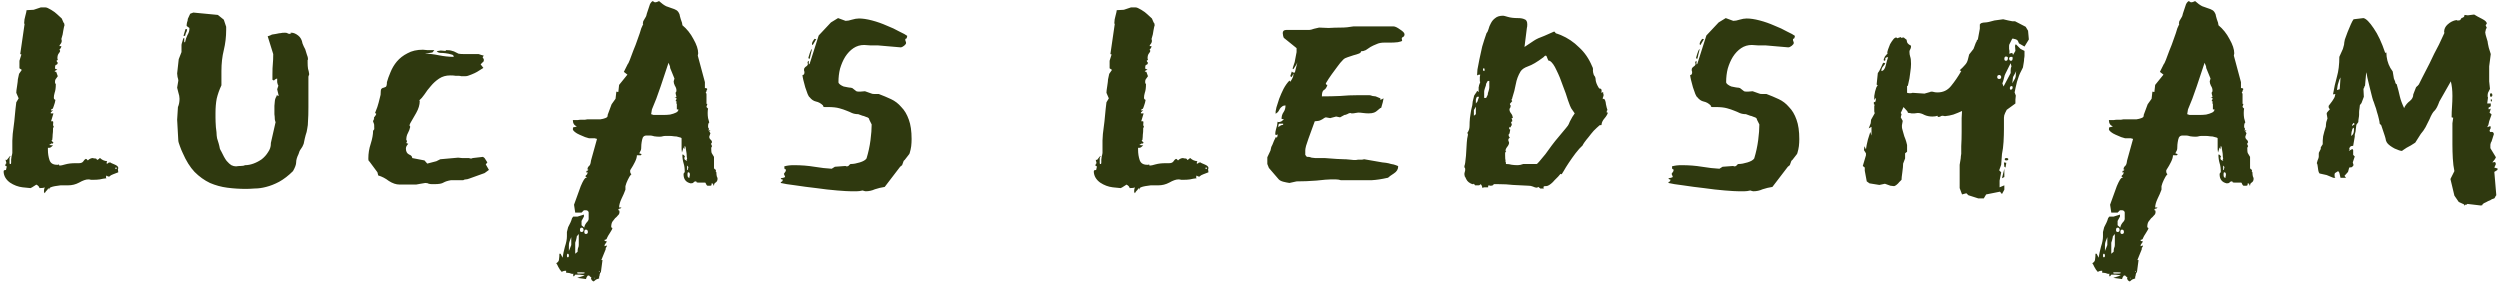 <svg width="607" height="69" viewBox="0 0 607 69" fill="none" xmlns="http://www.w3.org/2000/svg">
<path d="M7.408 45.672L5.488 45.48C4.4 45.352 3.376 44.968 2.416 44.328C1.456 43.624 0.944 42.76 0.88 41.736C0.88 41.544 0.912 41.416 0.976 41.352L1.456 41.256L1.648 40.392C1.52 40.392 1.392 40.328 1.264 40.2L1.36 39.816L1.552 39.624L1.36 38.856C1.36 38.792 1.392 38.76 1.456 38.76C1.52 38.824 1.584 38.856 1.648 38.856L2.416 37.896L2.608 37.992C2.48 37.992 2.384 38.12 2.32 38.376C2.32 38.632 2.32 38.92 2.32 39.24V39.624C2.32 39.688 2.352 39.752 2.416 39.816H2.608C2.672 39.752 2.704 39.624 2.704 39.432V38.76C2.704 38.632 2.736 38.376 2.8 37.992C2.928 37.544 2.992 37.256 2.992 37.128V34.152C2.992 34.024 3.024 33.48 3.088 32.52C3.216 31.56 3.344 30.536 3.472 29.448C3.6 28.36 3.696 27.368 3.76 26.472C3.888 25.512 3.952 24.968 3.952 24.84L4.528 23.88L3.952 22.536C3.952 22.216 4.016 21.672 4.144 20.904C4.272 20.072 4.336 19.528 4.336 19.272L4.624 17.928L5.296 16.968L4.72 16.584V14.76L5.2 13.224L4.912 13.128L5.968 5.832C5.968 5.768 5.936 5.736 5.872 5.736C5.872 5.672 5.872 5.608 5.872 5.544C5.872 5.032 5.968 4.456 6.16 3.816C6.352 3.112 6.448 2.664 6.448 2.472L8.176 2.376L9.904 1.8H11.056C11.312 1.8 11.76 1.992 12.4 2.376C13.04 2.76 13.52 3.112 13.84 3.432L14.992 4.488C15.056 4.616 15.152 4.84 15.28 5.16C15.408 5.48 15.504 5.64 15.568 5.64L15.664 6.12C15.6 6.248 15.504 6.664 15.376 7.368C15.312 8.008 15.152 8.712 14.896 9.48C14.96 9.608 14.992 9.768 14.992 9.96C14.992 10.152 14.928 10.344 14.8 10.536C14.736 10.664 14.64 10.792 14.512 10.92V11.016L14.416 11.112C14.416 11.176 14.448 11.208 14.512 11.208H14.896C14.896 11.464 14.736 11.752 14.416 12.072C14.544 12.2 14.608 12.296 14.608 12.36C14.608 12.488 14.48 12.712 14.224 13.032C14.032 13.288 13.936 13.672 13.936 14.184L14.032 14.472C13.968 14.6 13.904 14.664 13.84 14.664C13.776 14.664 13.744 14.696 13.744 14.76C13.744 14.888 13.84 15.048 14.032 15.24C13.968 15.56 13.84 15.72 13.648 15.72C13.456 15.72 13.36 16.008 13.36 16.584C13.36 16.712 13.552 16.808 13.936 16.872C13.488 17.128 13.264 17.256 13.264 17.256C13.264 17.32 13.296 17.352 13.36 17.352C13.424 17.352 13.456 17.384 13.456 17.448C13.456 17.448 13.52 17.448 13.648 17.448L14.032 18.504C13.84 18.76 13.68 18.984 13.552 19.176C13.424 19.304 13.36 19.496 13.36 19.752V19.848V20.04C13.36 20.168 13.424 20.296 13.552 20.424C13.552 21.32 13.456 22.024 13.264 22.536C13.136 22.984 13.072 23.368 13.072 23.688C13.072 23.88 13.104 24.008 13.168 24.072L13.456 24.264C13.392 24.712 13.264 25.192 13.072 25.704C12.944 26.152 12.816 26.408 12.688 26.472H12.496L12.4 26.856L12.88 26.76C12.752 26.888 12.624 27.016 12.496 27.144C12.368 27.208 12.304 27.304 12.304 27.432C12.304 27.496 12.336 27.528 12.4 27.528H12.976L12.4 29.448H12.88C12.944 29.64 12.944 29.896 12.88 30.216C12.88 30.472 12.944 30.664 13.072 30.792L12.88 31.08C12.88 31.784 12.848 32.328 12.784 32.712C12.784 33.032 12.752 33.448 12.688 33.96L12.496 34.152L12.976 34.632C12.912 34.76 12.848 34.824 12.784 34.824C12.784 34.824 12.72 34.888 12.592 35.016L12.688 34.728C12.304 34.984 12.048 35.144 11.92 35.208L12.88 35.304C12.496 35.688 12.208 35.88 12.016 35.88H11.92H11.632V36.36C11.632 37.256 11.76 38.088 12.016 38.856C12.272 39.624 12.88 40.008 13.84 40.008C13.968 40.008 14.064 40.008 14.128 40.008C14.192 39.944 14.256 39.912 14.32 39.912C14.32 40.104 14.384 40.2 14.512 40.2C14.768 40.2 15.216 40.104 15.856 39.912C16.56 39.72 17.36 39.624 18.256 39.624H19.12C19.632 39.624 19.984 39.496 20.176 39.24C20.368 38.92 20.592 38.696 20.848 38.568C21.04 38.632 21.136 38.696 21.136 38.76C21.136 38.76 21.2 38.824 21.328 38.952C21.712 38.568 22.128 38.376 22.576 38.376C22.64 38.44 22.8 38.472 23.056 38.472C23.376 38.472 23.536 38.6 23.536 38.856L23.92 38.664C24.048 38.6 24.112 38.536 24.112 38.472C24.176 38.408 24.24 38.376 24.304 38.376C24.752 38.824 25.328 39.08 26.032 39.144L25.84 39.624C25.904 39.688 25.968 39.72 26.032 39.72C26.16 39.72 26.224 39.688 26.224 39.624C26.288 39.496 26.48 39.432 26.8 39.432C26.8 39.496 27.12 39.656 27.76 39.912C28.4 40.168 28.72 40.456 28.72 40.776C28.72 40.904 28.688 41 28.624 41.064L28.72 41.832C28.272 42.024 27.856 42.184 27.472 42.312C27.088 42.44 26.768 42.632 26.512 42.888C26.32 42.888 26.128 42.824 25.936 42.696C25.808 42.568 25.776 42.536 25.84 42.6C25.776 42.728 25.744 42.888 25.744 43.08V43.176C25.744 43.24 25.808 43.272 25.936 43.272C25.296 43.336 24.72 43.432 24.208 43.56C23.76 43.624 23.248 43.656 22.672 43.656C22.48 43.656 22.288 43.656 22.096 43.656C21.904 43.592 21.68 43.56 21.424 43.56C20.848 43.56 20.112 43.816 19.216 44.328C18.384 44.776 17.488 45 16.528 45H15.76C15.504 45 15.152 45 14.704 45C14.256 45.064 13.808 45.128 13.36 45.192C12.976 45.256 12.624 45.352 12.304 45.48C12.048 45.608 11.92 45.8 11.92 46.056L11.728 45.672C11.6 45.992 11.44 46.216 11.248 46.344C11.12 46.472 10.992 46.664 10.864 46.92C10.736 46.792 10.672 46.632 10.672 46.44C10.672 46.12 10.736 45.8 10.864 45.48C10.672 45.608 10.256 45.672 9.616 45.672C9.488 45.352 9.328 45.128 9.136 45C8.944 44.936 8.848 44.872 8.848 44.808L7.792 45.48L7.408 45.672ZM28.24 40.68C28.112 40.68 28.016 40.712 27.952 40.776C27.952 40.84 28.016 40.936 28.144 41.064C28.272 41.064 28.336 40.968 28.336 40.776C28.336 40.712 28.304 40.68 28.24 40.68ZM43.011 29.064L43.203 25.992C43.459 25.416 43.587 24.744 43.587 23.976C43.587 23.528 43.491 23.016 43.299 22.44L43.011 21.288L43.299 19.56C43.299 19.368 43.235 19.08 43.107 18.696C43.043 18.248 43.011 17.96 43.011 17.832L43.395 14.376L44.067 12.648V10.92C44.067 10.792 44.131 10.536 44.259 10.152C44.387 9.768 44.451 9.512 44.451 9.384L44.739 9.192V10.248H44.931C45.059 9.608 45.251 9.032 45.507 8.52C45.827 8.008 45.987 7.496 45.987 6.984V6.792L45.315 6.312C45.315 5.992 45.347 5.704 45.411 5.448C45.539 5.128 45.603 4.84 45.603 4.584L46.179 3.336L46.947 3.048C47.011 3.048 47.331 3.08 47.907 3.144C48.547 3.208 49.219 3.272 49.923 3.336C50.691 3.4 51.363 3.464 51.939 3.528C52.579 3.592 52.899 3.624 52.899 3.624L54.339 4.776L54.915 6.504V7.272C54.915 8.936 54.723 10.568 54.339 12.168C53.955 13.704 53.763 15.4 53.763 17.256V20.136V20.712C53.251 21.8 52.867 22.888 52.611 23.976C52.419 25 52.323 26.152 52.323 27.432V28.584C52.323 29.16 52.355 29.928 52.419 30.888C52.547 31.784 52.611 32.456 52.611 32.904C52.611 32.968 52.643 33.192 52.707 33.576C52.835 33.96 52.963 34.376 53.091 34.824C53.219 35.272 53.315 35.688 53.379 36.072C53.507 36.392 53.603 36.584 53.667 36.648C54.179 37.736 54.627 38.536 55.011 39.048C55.459 39.56 55.843 39.912 56.163 40.104C56.547 40.296 56.931 40.392 57.315 40.392C57.699 40.328 58.083 40.296 58.467 40.296C58.915 40.296 59.267 40.232 59.523 40.104C60.163 40.104 60.835 39.976 61.539 39.72C62.243 39.464 62.915 39.112 63.555 38.664C64.195 38.152 64.707 37.576 65.091 36.936C65.539 36.296 65.763 35.624 65.763 34.92V34.728L66.915 29.64C66.851 29.576 66.787 29.352 66.723 28.968C66.723 28.584 66.691 28.168 66.627 27.72C66.627 27.272 66.627 26.856 66.627 26.472C66.627 26.088 66.627 25.832 66.627 25.704L66.723 24.648C66.723 24.392 66.787 24.104 66.915 23.784C67.107 23.464 67.203 23.24 67.203 23.112L67.683 23.304L67.299 21.672L67.587 20.808C67.459 20.616 67.363 20.328 67.299 19.944C67.299 19.56 67.299 19.272 67.299 19.08C67.171 19.08 67.011 19.144 66.819 19.272C66.627 19.4 66.531 19.496 66.531 19.56L66.147 19.368V18.024C66.147 16.936 66.179 16.104 66.243 15.528C66.307 14.888 66.339 14.088 66.339 13.128L64.995 8.808L65.571 8.616C65.699 8.552 65.827 8.488 65.955 8.424C66.147 8.36 66.307 8.328 66.435 8.328L67.011 8.232C67.587 8.104 67.971 8.04 68.163 8.04C68.355 7.976 68.707 7.944 69.219 7.944C69.539 7.944 69.763 8.008 69.891 8.136C70.019 8.2 70.243 8.232 70.563 8.232H70.755C70.691 8.168 70.627 8.136 70.563 8.136C70.499 8.136 70.467 8.104 70.467 8.04C70.467 7.976 70.563 7.944 70.755 7.944C71.267 7.944 71.811 8.168 72.387 8.616C72.963 9.064 73.315 9.704 73.443 10.536C73.635 11.048 73.859 11.528 74.115 11.976C74.243 12.36 74.371 12.776 74.499 13.224C74.691 13.672 74.787 14.056 74.787 14.376C74.787 14.44 74.755 14.504 74.691 14.568C74.691 14.632 74.691 14.728 74.691 14.856V15.24C74.691 15.752 74.723 16.232 74.787 16.68C74.915 17.064 75.011 17.512 75.075 18.024L74.883 18.6V25.8V25.992C74.883 27.464 74.851 28.584 74.787 29.352C74.787 30.056 74.723 30.696 74.595 31.272C74.531 31.784 74.403 32.296 74.211 32.808C74.083 33.256 73.923 33.96 73.731 34.92C73.539 35.432 73.315 35.848 73.059 36.168C72.803 36.488 72.611 36.904 72.483 37.416C72.099 38.184 71.907 38.856 71.907 39.432C71.907 39.944 71.651 40.648 71.139 41.544C70.051 42.632 68.931 43.496 67.779 44.136C66.691 44.712 65.635 45.128 64.611 45.384C63.651 45.64 62.723 45.768 61.827 45.768C60.995 45.832 60.291 45.864 59.715 45.864C58.179 45.864 56.675 45.768 55.203 45.576C53.731 45.384 52.323 45 50.979 44.424C49.635 43.784 48.387 42.888 47.235 41.736C46.147 40.584 45.187 39.048 44.355 37.128C44.163 36.744 43.939 36.2 43.683 35.496C43.427 34.792 43.299 34.376 43.299 34.248L43.011 29.064ZM45.411 7.08V7.272C45.411 7.336 45.379 7.464 45.315 7.656C45.251 7.784 45.187 7.912 45.123 8.04L44.931 8.712H44.547L45.027 7.08H45.411ZM117.656 38.376L118.328 39.432L117.944 39.912L118.712 41.256L117.656 42.024L113.912 43.368C113.592 43.496 113.304 43.56 113.048 43.56C112.856 43.56 112.664 43.624 112.472 43.752H109.496C108.728 43.88 108.12 44.072 107.672 44.328C107.288 44.584 106.552 44.712 105.464 44.712H104.888C104.632 44.712 104.376 44.68 104.12 44.616C103.928 44.488 103.64 44.424 103.256 44.424C103.128 44.424 102.744 44.488 102.104 44.616C101.528 44.744 101.176 44.808 101.048 44.808H97.016C96.184 44.808 95.32 44.52 94.424 43.944C93.593 43.304 92.728 42.856 91.832 42.6L91.641 41.832L89.721 39.24C89.656 39.176 89.593 39.112 89.528 39.048C89.465 38.984 89.433 38.792 89.433 38.472C89.433 37.256 89.624 36.072 90.008 34.92C90.392 33.704 90.585 32.648 90.585 31.752L90.873 31.368C90.873 30.472 90.841 30.024 90.776 30.024C90.776 29.96 90.713 29.8 90.585 29.544C90.585 29.288 90.68 29.064 90.873 28.872C90.808 28.808 90.776 28.744 90.776 28.68C90.776 28.552 90.873 28.392 91.064 28.2C91.257 27.944 91.353 27.752 91.353 27.624L91.064 27.432C91.513 26.344 91.8 25.512 91.928 24.936C92.056 24.36 92.216 23.72 92.409 23.016C92.409 22.184 92.472 21.704 92.6 21.576C92.793 21.384 92.984 21.288 93.177 21.288C93.368 21.224 93.528 21.16 93.656 21.096C93.849 20.968 93.945 20.584 93.945 19.944C94.136 19.24 94.424 18.44 94.808 17.544C95.192 16.584 95.704 15.72 96.344 14.952C97.049 14.12 97.912 13.448 98.936 12.936C99.96 12.36 101.208 12.072 102.68 12.072C103.128 12.136 103.48 12.168 103.736 12.168C103.992 12.168 104.216 12.168 104.408 12.168H105.176H105.464L104.984 12.744L103.16 13.032C104.184 13.032 105.304 13.16 106.52 13.416C107.8 13.672 109.016 13.8 110.168 13.8C110.168 13.48 109.976 13.288 109.592 13.224C109.208 13.096 108.76 13 108.248 12.936C107.8 12.872 107.352 12.84 106.904 12.84C106.456 12.776 106.168 12.648 106.04 12.456C106.104 12.456 106.232 12.424 106.424 12.36C106.68 12.296 106.872 12.264 107 12.264L108.152 12.36L108.344 12.168C108.984 12.168 109.464 12.232 109.784 12.36C110.104 12.424 110.36 12.52 110.552 12.648C110.808 12.776 111.064 12.904 111.32 13.032C111.64 13.096 112.088 13.128 112.664 13.128H116.216L116.792 13.32C117.176 13.448 117.4 13.512 117.464 13.512L117.176 13.896L117.464 14.376V14.856L116.696 15.624L117.368 16.488L115.832 17.448C115.512 17.64 115.032 17.864 114.392 18.12C113.816 18.376 113.336 18.504 112.952 18.504C112.504 18.504 112.184 18.504 111.992 18.504C111.8 18.44 111.608 18.408 111.416 18.408C111.224 18.408 110.968 18.408 110.648 18.408C110.392 18.344 109.944 18.312 109.304 18.312C108.28 18.312 107.384 18.568 106.616 19.08C105.848 19.592 105.176 20.2 104.6 20.904C104.024 21.544 103.512 22.216 103.064 22.92C102.616 23.56 102.2 24.04 101.816 24.36L101.912 24.552C101.912 25.448 101.624 26.408 101.048 27.432C100.472 28.456 99.993 29.288 99.609 29.928L99.416 30.408L99.609 30.792C99.481 31.368 99.288 31.88 99.032 32.328C98.776 32.776 98.648 33.32 98.648 33.96L98.841 34.248L98.648 34.728L99.129 34.92C98.745 35.304 98.552 35.688 98.552 36.072C98.552 36.776 98.808 37.256 99.32 37.512C99.832 37.704 100.088 37.992 100.088 38.376L103.064 38.952L103.736 39.72L105.944 39.144L106.904 38.664L111.224 38.28C111.352 38.28 111.672 38.312 112.184 38.376C112.696 38.376 113.048 38.376 113.24 38.376H113.816C113.944 38.376 114.04 38.408 114.104 38.472C114.232 38.472 114.36 38.472 114.488 38.472C114.552 38.472 114.584 38.472 114.584 38.472C114.648 38.408 114.712 38.376 114.776 38.376L117.272 38.088L117.656 38.376ZM139.375 49.704C139.951 48.104 140.495 46.6 141.007 45.192C141.583 43.848 141.999 43.176 142.255 43.176C142.383 43.176 142.479 43.144 142.543 43.08C142.415 43.08 142.287 43.016 142.159 42.888C142.159 42.696 142.223 42.568 142.351 42.504C142.543 42.376 142.639 42.184 142.639 41.928V41.736L142.351 41.928C142.351 41.608 142.415 41.448 142.543 41.448C142.735 41.448 142.831 41.352 142.831 41.16H142.639C142.639 40.84 142.735 40.584 142.927 40.392C143.183 40.2 143.343 39.912 143.407 39.528L143.503 38.952L144.943 33.768L144.847 33.672C144.783 33.672 144.719 33.672 144.655 33.672C144.591 33.608 144.527 33.576 144.463 33.576H143.023C142.831 33.512 142.511 33.416 142.063 33.288C141.615 33.096 141.167 32.904 140.719 32.712C140.271 32.52 139.887 32.296 139.567 32.04C139.247 31.784 139.087 31.56 139.087 31.368C139.087 31.048 139.151 30.888 139.279 30.888C139.471 30.888 139.727 30.824 140.047 30.696C139.407 30.44 139.087 29.928 139.087 29.16H139.663C139.727 29.16 139.919 29.16 140.239 29.16C140.559 29.096 140.879 29.064 141.199 29.064C141.519 29.064 141.807 29.064 142.063 29.064C142.383 29 142.575 28.968 142.639 28.968H143.983C144.047 28.968 144.239 28.968 144.559 28.968C144.943 28.968 145.359 28.968 145.807 28.968C146.255 28.904 146.639 28.808 146.959 28.68C147.343 28.552 147.535 28.36 147.535 28.104V27.912L148.495 25.32L149.455 23.976L149.647 22.248L150.127 22.344L150.319 20.616L152.335 18.12L151.471 17.448L152.431 15.528C152.495 15.528 152.655 15.208 152.911 14.568C153.167 13.928 153.455 13.16 153.775 12.264C154.159 11.368 154.511 10.44 154.831 9.48C155.215 8.456 155.503 7.592 155.695 6.888L156.175 5.832C156.111 5.768 156.079 5.736 156.079 5.736C156.079 5.608 156.111 5.416 156.175 5.16C156.303 4.904 156.527 4.52 156.847 4.008C156.911 3.88 156.975 3.656 157.039 3.336C157.167 2.952 157.295 2.568 157.423 2.184C157.551 1.736 157.679 1.352 157.807 1.032C157.999 0.648 158.223 0.392 158.479 0.264L158.959 0.552C158.895 0.552 158.991 0.552 159.247 0.552C159.503 0.488 159.759 0.392 160.015 0.264C160.655 0.84 161.231 1.256 161.743 1.512C162.255 1.704 162.703 1.864 163.087 1.992C163.535 2.12 163.919 2.28 164.239 2.472C164.559 2.664 164.815 3.016 165.007 3.528C165.007 3.656 165.103 4.04 165.295 4.68C165.551 5.32 165.679 5.768 165.679 6.024V6.12C166.767 7.016 167.663 8.136 168.367 9.48C169.135 10.824 169.519 11.976 169.519 12.936L169.423 13.512L171.151 19.944V21.384C171.535 21.384 171.727 21.48 171.727 21.672C171.599 21.8 171.535 21.96 171.535 22.152L171.343 22.536L171.535 22.728V25.224H171.727C171.727 25.352 171.695 25.48 171.631 25.608C171.567 25.736 171.535 25.864 171.535 25.992L171.919 26.376C171.855 26.632 171.823 26.984 171.823 27.432C171.823 27.88 171.855 28.296 171.919 28.68C171.983 29 172.079 29.352 172.207 29.736C172.015 29.864 171.919 30.184 171.919 30.696C171.919 30.888 171.951 31.016 172.015 31.08C172.079 31.08 172.111 31.144 172.111 31.272C172.111 31.464 172.079 31.624 172.015 31.752L172.495 31.56L172.207 31.944L172.495 32.328L172.207 33.192C172.207 33.448 172.303 33.672 172.495 33.864C172.751 34.056 172.879 34.312 172.879 34.632C172.751 34.632 172.687 34.696 172.687 34.824V34.92C172.687 35.112 172.719 35.24 172.783 35.304C172.847 35.304 172.879 35.368 172.879 35.496L172.687 35.88C172.687 36.584 172.719 37 172.783 37.128C172.847 37.256 173.039 37.576 173.359 38.088V38.472V40.872C173.487 41 173.583 41.096 173.647 41.16C173.775 41.16 173.839 41.224 173.839 41.352C173.839 41.416 173.807 41.48 173.743 41.544L173.935 41.832C173.935 42.152 173.967 42.472 174.031 42.792C174.159 43.048 174.223 43.24 174.223 43.368C174.223 43.816 174.063 44.136 173.743 44.328C173.487 44.456 173.359 44.712 173.359 45.096C173.295 45.096 173.231 45 173.167 44.808C173.167 44.616 173.039 44.52 172.783 44.52C172.783 44.84 172.751 45 172.687 45C172.687 45.064 172.559 45.096 172.303 45.096H171.823C171.695 45.096 171.567 44.968 171.439 44.712C171.375 44.456 171.279 44.328 171.151 44.328H169.519C169.263 44.328 169.135 44.296 169.135 44.232C169.135 44.104 169.071 44.04 168.943 44.04C168.687 44.04 168.495 44.136 168.367 44.328C168.239 44.456 168.015 44.52 167.695 44.52C166.543 44.264 165.967 43.528 165.967 42.312C165.967 42.184 165.999 42.088 166.063 42.024C166.191 41.896 166.255 41.8 166.255 41.736C166.255 40.904 166.159 40.2 165.967 39.624C165.775 38.984 165.679 38.28 165.679 37.512C165.871 37.512 165.999 37.576 166.063 37.704C166.127 37.768 166.223 37.864 166.351 37.992C166.223 37.992 166.159 38.152 166.159 38.472C166.159 38.728 166.383 38.92 166.831 39.048C166.831 38.92 166.799 38.856 166.735 38.856C166.735 38.856 166.735 38.824 166.735 38.76C166.735 38.696 166.735 38.664 166.735 38.664C166.799 38.6 166.831 38.536 166.831 38.472C166.767 38.28 166.735 38.056 166.735 37.8C166.735 37.48 166.703 37.16 166.639 36.84L166.447 35.688L166.255 35.4L166.159 36.264L165.967 35.784L165.583 37.032C165.583 36.84 165.551 36.584 165.487 36.264C165.487 35.88 165.487 35.496 165.487 35.112V33.576C165.423 33.448 165.199 33.352 164.815 33.288C164.495 33.16 164.111 33.096 163.663 33.096C163.279 33.032 162.895 33 162.511 33C162.127 33 161.839 33 161.647 33C161.327 33 161.071 33.032 160.879 33.096C160.687 33.16 160.431 33.192 160.111 33.192C159.727 33.192 159.311 33.16 158.863 33.096C158.415 32.968 158.095 32.904 157.903 32.904H156.943C156.559 32.904 156.271 33.064 156.079 33.384C155.951 33.704 155.855 34.088 155.791 34.536C155.727 34.92 155.695 35.304 155.695 35.688C155.695 36.072 155.663 36.328 155.599 36.456L155.215 37.224L155.791 37.416L155.599 37.704H154.639C154.639 38.152 154.479 38.696 154.159 39.336C153.839 39.976 153.551 40.488 153.295 40.872L153.103 41.16C153.103 41.224 153.071 41.288 153.007 41.352C153.007 41.416 153.007 41.48 153.007 41.544V41.736C153.007 41.928 153.103 42.12 153.295 42.312C152.975 42.632 152.687 43.08 152.431 43.656C152.175 44.168 151.983 44.68 151.855 45.192V46.056C151.599 46.76 151.279 47.496 150.895 48.264C150.511 49.096 150.319 49.8 150.319 50.376H150.895C150.767 50.568 150.607 50.664 150.415 50.664C150.223 50.664 150.127 50.792 150.127 51.048H150.223C150.351 51.048 150.415 51.176 150.415 51.432C150.415 51.816 150.287 52.104 150.031 52.296C149.839 52.552 149.615 52.776 149.359 52.968C149.167 53.224 148.943 53.512 148.687 53.832C148.495 54.152 148.399 54.6 148.399 55.176L148.687 55.368C148.687 55.56 148.495 55.944 148.111 56.52C147.727 57.096 147.471 57.544 147.343 57.864C147.343 58.056 147.151 58.184 146.767 58.248C146.767 58.44 146.831 58.536 146.959 58.536C147.087 58.536 147.215 58.568 147.343 58.632C147.215 58.888 147.087 59.08 146.959 59.208C146.831 59.336 146.767 59.528 146.767 59.784L147.343 59.592C147.343 59.848 147.279 60.008 147.151 60.072C147.087 60.136 147.055 60.264 147.055 60.456V60.552L145.999 63.144H146.287L145.903 66.024C145.711 66.28 145.615 66.472 145.615 66.6C145.615 66.792 145.551 67.048 145.423 67.368L145.519 67.464C145.519 67.592 145.359 67.688 145.039 67.752C144.783 67.816 144.495 68.008 144.175 68.328C144.047 68.328 143.887 68.232 143.695 68.04C143.567 67.848 143.503 67.688 143.503 67.56C143.503 67.496 143.535 67.432 143.599 67.368C143.279 67.176 143.119 67.048 143.119 66.984C143.119 66.92 142.991 66.888 142.735 66.888L142.447 67.272C142.319 67.656 142.255 67.816 142.255 67.752L140.143 67.464L141.967 66.888C141.839 66.824 141.455 66.76 140.815 66.696C140.239 66.696 139.855 66.696 139.663 66.696C139.535 66.824 139.471 66.92 139.471 66.984C139.471 67.048 139.375 67.08 139.183 67.08V66.408C139.119 66.472 139.055 66.504 138.991 66.504C138.863 66.504 138.639 66.44 138.319 66.312C137.999 66.248 137.711 66.216 137.455 66.216V65.736C137.007 65.736 136.655 65.832 136.399 66.024C136.079 65.704 135.791 65.288 135.535 64.776C135.343 64.328 135.183 64.04 135.055 63.912C135.503 63.656 135.727 63.336 135.727 62.952C135.791 62.568 135.823 62.12 135.823 61.608H136.111L136.591 62.568C136.719 61.736 136.911 60.84 137.167 59.88C137.487 58.92 137.647 58.088 137.647 57.384V56.328L137.935 55.176C138.191 54.664 138.383 54.28 138.511 54.024C138.639 53.768 138.767 53.416 138.895 52.968L139.183 52.584H140.239L141.775 52.104V52.584L141.199 53.64V54.696L141.871 55.272C141.871 54.952 142.031 54.568 142.351 54.12C142.735 53.736 142.927 53.416 142.927 53.16V51.624C142.927 51.432 142.831 51.272 142.639 51.144C142.511 51.08 142.383 51.048 142.255 51.048H141.775L141.199 51.624H139.663L139.375 49.704ZM158.671 27.912H159.919C160.175 27.912 160.559 27.912 161.071 27.912C161.647 27.912 162.191 27.88 162.703 27.816C163.279 27.688 163.759 27.528 164.143 27.336C164.527 27.144 164.719 26.888 164.719 26.568H164.335V25.224C164.271 25.224 164.239 25.192 164.239 25.128V24.552H164.047C164.047 24.424 164.079 24.328 164.143 24.264C164.207 24.2 164.239 24.104 164.239 23.976V23.784L163.759 23.688C163.951 23.688 164.111 23.624 164.239 23.496L164.047 22.728V22.536C164.047 22.408 164.079 22.344 164.143 22.344C164.207 22.28 164.239 22.152 164.239 21.96C164.239 21.576 164.111 21.192 163.855 20.808C163.663 20.424 163.567 20.072 163.567 19.752L163.759 19.08L162.703 16.488V16.296C162.703 16.168 162.639 15.976 162.511 15.72C162.383 15.464 162.319 15.304 162.319 15.24C161.743 16.904 161.103 18.824 160.399 21C159.695 23.112 158.991 24.968 158.287 26.568L158.095 27.72L158.671 27.912ZM140.047 57.384C140.047 57.512 139.983 57.832 139.855 58.344L139.663 58.92V61.608L140.239 61.128C140.239 60.808 140.271 60.52 140.335 60.264C140.463 60.008 140.527 59.752 140.527 59.496V56.808L140.047 57.384ZM138.703 57.576C138.575 57.896 138.447 58.216 138.319 58.536C138.191 58.856 138.127 59.176 138.127 59.496V60.936L138.703 59.496V57.576ZM166.927 42.216V42.504C166.927 42.952 167.087 43.176 167.407 43.176C167.407 43.112 167.407 43.016 167.407 42.888C167.471 42.696 167.503 42.536 167.503 42.408C167.503 42.024 167.375 41.832 167.119 41.832C166.991 41.832 166.927 41.96 166.927 42.216ZM142.255 55.752C141.999 55.752 141.871 55.944 141.871 56.328C141.871 56.648 141.999 56.808 142.255 56.808C142.575 56.808 142.735 56.648 142.735 56.328C142.735 55.944 142.575 55.752 142.255 55.752ZM141.199 55.272C140.943 55.272 140.815 55.464 140.815 55.848C140.815 56.168 140.943 56.328 141.199 56.328C141.519 56.328 141.679 56.168 141.679 55.848C141.679 55.464 141.519 55.272 141.199 55.272ZM141.967 66.216C141.967 66.152 141.679 66.12 141.103 66.12C140.591 66.12 140.303 66.12 140.239 66.12C140.175 66.12 140.143 66.152 140.143 66.216L140.239 66.408H140.911C141.167 66.408 141.391 66.408 141.583 66.408C141.839 66.408 141.967 66.344 141.967 66.216ZM138.127 62.088C138.127 61.768 138.031 61.608 137.839 61.608C137.711 61.608 137.647 61.768 137.647 62.088C137.647 62.344 137.711 62.472 137.839 62.472C138.031 62.472 138.127 62.344 138.127 62.088ZM166.831 40.2V40.488V41.064V41.256H167.023C167.023 41.128 167.023 41.032 167.023 40.968C167.087 40.904 167.119 40.808 167.119 40.68C167.119 40.488 167.023 40.328 166.831 40.2ZM145.423 66.024H145.615L145.423 65.736V66.024ZM144.367 67.656V67.464H144.175L144.367 67.656ZM190.425 40.392C191.065 40.2 191.833 40.104 192.729 40.104C194.521 40.104 196.185 40.232 197.721 40.488C199.257 40.744 200.665 40.904 201.945 40.968L202.713 40.488L205.305 40.296C205.369 40.36 205.465 40.392 205.593 40.392C205.849 40.392 206.041 40.296 206.169 40.104C206.297 39.912 206.457 39.816 206.649 39.816C207.225 39.816 207.929 39.688 208.761 39.432C209.593 39.176 210.137 38.856 210.393 38.472C210.841 37 211.161 35.528 211.353 34.056C211.545 32.584 211.641 31.304 211.641 30.216L211.065 29.064C211.065 28.744 210.809 28.52 210.297 28.392C209.849 28.2 209.561 28.104 209.433 28.104L208.377 27.72C207.801 27.72 207.289 27.624 206.841 27.432C206.457 27.24 206.009 27.048 205.497 26.856C205.049 26.664 204.473 26.472 203.769 26.28C203.065 26.088 202.169 25.992 201.081 25.992H200.217C199.961 25.992 199.833 25.864 199.833 25.608C199.321 25.096 198.745 24.776 198.105 24.648C197.529 24.52 197.017 24.168 196.569 23.592C196.441 23.528 196.281 23.272 196.089 22.824C195.897 22.312 195.705 21.768 195.513 21.192C195.321 20.552 195.161 19.944 195.033 19.368C194.905 18.792 194.841 18.408 194.841 18.216C195.161 18.216 195.321 17.992 195.321 17.544C195.321 17.416 195.289 17.288 195.225 17.16C195.225 17.032 195.225 16.904 195.225 16.776C195.225 16.648 195.321 16.488 195.513 16.296L195.897 16.008C196.153 15.752 196.217 15.528 196.089 15.336C196.025 15.08 196.121 14.888 196.377 14.76V15.624L196.569 15.528L198.777 8.616L201.753 5.448L203.481 4.392L205.305 5.064C205.753 5.064 206.265 4.968 206.841 4.776C207.481 4.584 208.057 4.488 208.569 4.488C209.465 4.488 210.521 4.648 211.737 4.968C212.953 5.288 214.137 5.704 215.289 6.216C216.441 6.664 217.465 7.144 218.361 7.656C219.321 8.104 219.961 8.456 220.281 8.712C220.217 9.16 220.121 9.384 219.993 9.384C219.865 9.384 219.801 9.448 219.801 9.576C219.801 9.768 219.833 9.928 219.897 10.056C219.961 10.12 219.993 10.248 219.993 10.44C219.993 10.632 219.833 10.856 219.513 11.112C219.193 11.368 218.905 11.496 218.649 11.496L213.081 11.016H212.793C212.473 11.016 211.961 11.016 211.257 11.016C210.617 10.952 210.137 10.92 209.817 10.92C208.857 10.92 207.993 11.176 207.225 11.688C206.457 12.2 205.785 12.904 205.209 13.8C204.697 14.632 204.281 15.592 203.961 16.68C203.705 17.704 203.577 18.792 203.577 19.944C203.577 20.136 203.705 20.328 203.961 20.52C204.217 20.712 204.505 20.872 204.825 21C205.145 21.064 205.465 21.128 205.785 21.192C206.105 21.256 206.361 21.288 206.553 21.288L206.937 21.384C207.385 21.704 207.673 21.928 207.801 22.056C207.929 22.184 208.153 22.248 208.473 22.248H208.857L210.009 22.152L211.641 22.728C211.769 22.792 211.993 22.824 212.313 22.824H213.369C214.393 23.208 215.385 23.624 216.345 24.072C217.305 24.52 218.137 25.16 218.841 25.992C219.609 26.76 220.217 27.784 220.665 29.064C221.113 30.28 221.337 31.848 221.337 33.768C221.337 34.344 221.305 34.92 221.241 35.496C221.177 36.008 221.049 36.584 220.857 37.224L220.761 37.416C220.633 37.544 220.409 37.832 220.089 38.28C219.769 38.728 219.545 38.984 219.417 39.048L219.033 40.104L218.553 40.488L214.809 45.384C213.977 45.512 213.177 45.704 212.409 45.96C211.705 46.28 210.969 46.44 210.201 46.44C210.073 46.44 209.817 46.376 209.433 46.248C208.921 46.376 208.441 46.44 207.993 46.44C207.545 46.44 207.097 46.44 206.649 46.44C206.009 46.44 204.889 46.376 203.289 46.248C201.689 46.12 199.993 45.928 198.201 45.672C196.473 45.48 194.777 45.256 193.113 45C191.513 44.808 190.329 44.616 189.561 44.424C189.561 44.232 189.625 44.136 189.753 44.136C189.945 44.072 190.041 43.912 190.041 43.656C190.041 43.592 190.009 43.56 189.945 43.56H189.849C189.721 43.56 189.625 43.464 189.561 43.272C189.689 43.272 189.881 43.24 190.137 43.176C190.457 43.112 190.617 43.016 190.617 42.888L190.329 42.216L190.521 41.928C190.585 41.8 190.649 41.704 190.713 41.64C190.777 41.576 190.809 41.512 190.809 41.448C190.809 41.128 190.745 41 190.617 41.064C190.489 41.128 190.425 40.904 190.425 40.392ZM197.145 11.88C197.145 12.008 197.049 12.424 196.857 13.128C196.729 13.768 196.633 14.152 196.569 14.28C196.377 14.28 196.281 14.184 196.281 13.992C196.281 13.928 196.377 13.608 196.569 13.032C196.761 12.392 196.953 12.008 197.145 11.88ZM197.817 9.384C197.817 9.448 197.849 9.48 197.913 9.48H198.201L197.337 10.92C197.209 10.92 197.145 10.824 197.145 10.632C197.145 10.504 197.209 10.312 197.337 10.056C197.529 9.736 197.689 9.512 197.817 9.384ZM272.102 45.672L270.182 45.48C269.094 45.352 268.07 44.968 267.11 44.328C266.15 43.624 265.638 42.76 265.574 41.736C265.574 41.544 265.606 41.416 265.67 41.352L266.15 41.256L266.342 40.392C266.214 40.392 266.086 40.328 265.958 40.2L266.054 39.816L266.246 39.624L266.054 38.856C266.054 38.792 266.086 38.76 266.15 38.76C266.214 38.824 266.278 38.856 266.342 38.856L267.11 37.896L267.302 37.992C267.174 37.992 267.078 38.12 267.014 38.376C267.014 38.632 267.014 38.92 267.014 39.24V39.624C267.014 39.688 267.046 39.752 267.11 39.816H267.302C267.366 39.752 267.398 39.624 267.398 39.432V38.76C267.398 38.632 267.43 38.376 267.494 37.992C267.622 37.544 267.686 37.256 267.686 37.128V34.152C267.686 34.024 267.718 33.48 267.782 32.52C267.91 31.56 268.038 30.536 268.166 29.448C268.294 28.36 268.39 27.368 268.454 26.472C268.582 25.512 268.646 24.968 268.646 24.84L269.222 23.88L268.646 22.536C268.646 22.216 268.71 21.672 268.838 20.904C268.966 20.072 269.03 19.528 269.03 19.272L269.318 17.928L269.99 16.968L269.414 16.584V14.76L269.894 13.224L269.606 13.128L270.662 5.832C270.662 5.768 270.63 5.736 270.566 5.736C270.566 5.672 270.566 5.608 270.566 5.544C270.566 5.032 270.662 4.456 270.854 3.816C271.046 3.112 271.142 2.664 271.142 2.472L272.87 2.376L274.598 1.8H275.75C276.006 1.8 276.454 1.992 277.094 2.376C277.734 2.76 278.214 3.112 278.534 3.432L279.686 4.488C279.75 4.616 279.846 4.84 279.974 5.16C280.102 5.48 280.198 5.64 280.262 5.64L280.358 6.12C280.294 6.248 280.198 6.664 280.07 7.368C280.006 8.008 279.846 8.712 279.59 9.48C279.654 9.608 279.686 9.768 279.686 9.96C279.686 10.152 279.622 10.344 279.494 10.536C279.43 10.664 279.334 10.792 279.206 10.92V11.016L279.11 11.112C279.11 11.176 279.142 11.208 279.206 11.208H279.59C279.59 11.464 279.43 11.752 279.11 12.072C279.238 12.2 279.302 12.296 279.302 12.36C279.302 12.488 279.174 12.712 278.918 13.032C278.726 13.288 278.63 13.672 278.63 14.184L278.726 14.472C278.662 14.6 278.598 14.664 278.534 14.664C278.47 14.664 278.438 14.696 278.438 14.76C278.438 14.888 278.534 15.048 278.726 15.24C278.662 15.56 278.534 15.72 278.342 15.72C278.15 15.72 278.054 16.008 278.054 16.584C278.054 16.712 278.246 16.808 278.63 16.872C278.182 17.128 277.958 17.256 277.958 17.256C277.958 17.32 277.99 17.352 278.054 17.352C278.118 17.352 278.15 17.384 278.15 17.448C278.15 17.448 278.214 17.448 278.342 17.448L278.726 18.504C278.534 18.76 278.374 18.984 278.246 19.176C278.118 19.304 278.054 19.496 278.054 19.752V19.848V20.04C278.054 20.168 278.118 20.296 278.246 20.424C278.246 21.32 278.15 22.024 277.958 22.536C277.83 22.984 277.766 23.368 277.766 23.688C277.766 23.88 277.798 24.008 277.862 24.072L278.15 24.264C278.086 24.712 277.958 25.192 277.766 25.704C277.638 26.152 277.51 26.408 277.382 26.472H277.19L277.094 26.856L277.574 26.76C277.446 26.888 277.318 27.016 277.19 27.144C277.062 27.208 276.998 27.304 276.998 27.432C276.998 27.496 277.03 27.528 277.094 27.528H277.67L277.094 29.448H277.574C277.638 29.64 277.638 29.896 277.574 30.216C277.574 30.472 277.638 30.664 277.766 30.792L277.574 31.08C277.574 31.784 277.542 32.328 277.478 32.712C277.478 33.032 277.446 33.448 277.382 33.96L277.19 34.152L277.67 34.632C277.606 34.76 277.542 34.824 277.478 34.824C277.478 34.824 277.414 34.888 277.286 35.016L277.382 34.728C276.998 34.984 276.742 35.144 276.614 35.208L277.574 35.304C277.19 35.688 276.902 35.88 276.71 35.88H276.614H276.326V36.36C276.326 37.256 276.454 38.088 276.71 38.856C276.966 39.624 277.574 40.008 278.534 40.008C278.662 40.008 278.758 40.008 278.822 40.008C278.886 39.944 278.95 39.912 279.014 39.912C279.014 40.104 279.078 40.2 279.206 40.2C279.462 40.2 279.91 40.104 280.55 39.912C281.254 39.72 282.054 39.624 282.95 39.624H283.814C284.326 39.624 284.678 39.496 284.87 39.24C285.062 38.92 285.286 38.696 285.542 38.568C285.734 38.632 285.83 38.696 285.83 38.76C285.83 38.76 285.894 38.824 286.022 38.952C286.406 38.568 286.822 38.376 287.27 38.376C287.334 38.44 287.494 38.472 287.75 38.472C288.07 38.472 288.23 38.6 288.23 38.856L288.614 38.664C288.742 38.6 288.806 38.536 288.806 38.472C288.87 38.408 288.934 38.376 288.998 38.376C289.446 38.824 290.022 39.08 290.726 39.144L290.534 39.624C290.598 39.688 290.662 39.72 290.726 39.72C290.854 39.72 290.918 39.688 290.918 39.624C290.982 39.496 291.174 39.432 291.494 39.432C291.494 39.496 291.814 39.656 292.454 39.912C293.094 40.168 293.414 40.456 293.414 40.776C293.414 40.904 293.382 41 293.318 41.064L293.414 41.832C292.966 42.024 292.55 42.184 292.166 42.312C291.782 42.44 291.462 42.632 291.206 42.888C291.014 42.888 290.822 42.824 290.63 42.696C290.502 42.568 290.47 42.536 290.534 42.6C290.47 42.728 290.438 42.888 290.438 43.08V43.176C290.438 43.24 290.502 43.272 290.63 43.272C289.99 43.336 289.414 43.432 288.902 43.56C288.454 43.624 287.942 43.656 287.366 43.656C287.174 43.656 286.982 43.656 286.79 43.656C286.598 43.592 286.374 43.56 286.118 43.56C285.542 43.56 284.806 43.816 283.91 44.328C283.078 44.776 282.182 45 281.222 45H280.454C280.198 45 279.846 45 279.398 45C278.95 45.064 278.502 45.128 278.054 45.192C277.67 45.256 277.318 45.352 276.998 45.48C276.742 45.608 276.614 45.8 276.614 46.056L276.422 45.672C276.294 45.992 276.134 46.216 275.942 46.344C275.814 46.472 275.686 46.664 275.558 46.92C275.43 46.792 275.366 46.632 275.366 46.44C275.366 46.12 275.43 45.8 275.558 45.48C275.366 45.608 274.95 45.672 274.31 45.672C274.182 45.352 274.022 45.128 273.83 45C273.638 44.936 273.542 44.872 273.542 44.808L272.486 45.48L272.102 45.672ZM292.934 40.68C292.806 40.68 292.71 40.712 292.646 40.776C292.646 40.84 292.71 40.936 292.838 41.064C292.966 41.064 293.03 40.968 293.03 40.776C293.03 40.712 292.998 40.68 292.934 40.68ZM329.785 27.336C329.657 27.336 329.433 27.368 329.113 27.432C328.857 27.496 328.601 27.528 328.345 27.528H328.153L327.865 27.432C327.673 27.432 327.417 27.528 327.097 27.72C326.841 27.848 326.617 27.912 326.425 27.912L325.369 28.488L324.409 28.296L322.969 28.68L321.913 28.488C321.785 28.488 321.497 28.648 321.049 28.968C320.601 29.224 320.281 29.352 320.089 29.352L319.225 29.448L317.689 33.672C317.497 34.248 317.305 34.824 317.113 35.4C316.985 35.912 316.921 36.264 316.921 36.456V37.608L317.305 38.088H317.689C317.881 38.088 318.137 38.152 318.457 38.28C318.841 38.344 319.129 38.376 319.321 38.376H321.625C323.993 38.568 325.561 38.664 326.329 38.664H326.713C326.841 38.664 327.193 38.696 327.769 38.76C328.345 38.824 328.665 38.856 328.729 38.856C328.793 38.856 328.953 38.856 329.209 38.856C329.465 38.792 329.721 38.76 329.977 38.76C330.297 38.76 330.553 38.76 330.745 38.76C331.001 38.696 331.161 38.664 331.225 38.664L335.641 39.432C335.833 39.432 336.121 39.464 336.505 39.528C336.953 39.592 337.369 39.688 337.753 39.816C338.201 39.88 338.585 39.976 338.905 40.104C339.289 40.232 339.481 40.328 339.481 40.392C339.481 41.096 339.129 41.672 338.425 42.12C337.721 42.568 337.241 42.92 336.985 43.176H336.889C335.481 43.496 334.201 43.688 333.049 43.752C331.961 43.752 330.713 43.752 329.305 43.752H325.561C325.177 43.624 324.761 43.56 324.313 43.56C323.929 43.56 323.513 43.56 323.065 43.56C322.489 43.56 321.337 43.656 319.609 43.848C317.945 43.976 316.345 44.04 314.809 44.04L313.081 44.424C312.633 44.36 312.153 44.264 311.641 44.136C311.129 44.008 310.745 43.816 310.489 43.56L308.089 40.776L307.705 39.816V38.184L308.473 36.552C308.473 36.488 308.537 36.2 308.665 35.688L308.953 35.112C309.081 34.728 309.209 34.408 309.337 34.152C309.465 33.896 309.625 33.576 309.817 33.192L310.009 33.48C310.137 33.224 310.201 33 310.201 32.808V32.616L309.817 32.808L309.625 32.616C309.625 32.232 309.689 31.816 309.817 31.368C310.009 30.856 310.137 30.248 310.201 29.544C310.265 29.608 310.361 29.64 310.489 29.64C310.681 29.64 310.905 29.576 311.161 29.448C311.417 29.256 311.609 29.096 311.737 28.968L311.161 28.872C311.161 28.232 311.321 27.688 311.641 27.24C311.961 26.792 312.121 26.248 312.121 25.608C311.737 25.608 311.449 25.704 311.257 25.896C311.065 26.024 310.905 26.184 310.777 26.376C310.649 26.568 310.521 26.792 310.393 27.048C310.265 27.24 310.041 27.432 309.721 27.624V27.048C309.721 26.984 309.785 26.664 309.913 26.088C310.105 25.448 310.329 24.744 310.585 23.976C310.905 23.144 311.257 22.344 311.641 21.576C312.089 20.744 312.569 20.072 313.081 19.56L313.273 19.848C313.465 19.592 313.625 19.336 313.753 19.08C313.945 18.76 314.041 18.44 314.041 18.12V17.832L313.657 18.696L313.273 18.504L313.657 17.352L313.849 17.544C313.913 17.608 314.073 17.64 314.329 17.64C314.393 17.64 314.489 17.32 314.617 16.68C314.809 15.976 314.937 15.464 315.001 15.144C314.873 15.464 314.681 15.816 314.425 16.2C314.233 16.52 314.105 16.712 314.041 16.776H313.849C313.849 16.584 313.945 16.232 314.137 15.72C314.329 15.208 314.425 14.856 314.425 14.664L314.809 12.648V11.688L312.793 10.056L311.833 9.288C311.705 9.224 311.609 9.032 311.545 8.712C311.481 8.328 311.449 8.104 311.449 8.04C311.449 7.528 311.737 7.272 312.313 7.272H317.881C318.137 7.272 318.521 7.176 319.033 6.984L320.281 6.696L322.585 6.792C323.609 6.728 324.601 6.696 325.561 6.696C326.585 6.696 327.609 6.6 328.633 6.408H338.329C338.713 6.408 339.257 6.664 339.961 7.176C340.665 7.624 341.017 8.008 341.017 8.328C341.017 8.648 340.889 8.872 340.633 9C340.441 9.064 340.345 9.192 340.345 9.384L340.441 9.864C340.441 9.992 340.089 10.12 339.385 10.248C338.745 10.312 338.201 10.344 337.753 10.344H336.121C335.353 10.344 334.713 10.472 334.201 10.728C333.689 10.92 333.209 11.144 332.761 11.4C332.377 11.656 331.993 11.912 331.609 12.168C331.225 12.36 330.841 12.456 330.457 12.456C330.457 12.712 330.265 12.904 329.881 13.032C329.561 13.16 329.145 13.288 328.633 13.416C328.185 13.544 327.705 13.704 327.193 13.896C326.745 14.024 326.393 14.216 326.137 14.472C325.625 14.984 325.145 15.56 324.697 16.2C324.249 16.776 323.801 17.384 323.353 18.024C322.841 18.728 322.361 19.464 321.913 20.232C321.913 20.488 322.041 20.616 322.297 20.616C322.105 21.256 321.817 21.672 321.433 21.864C321.113 22.056 320.953 22.568 320.953 23.4C322.489 23.4 323.961 23.368 325.369 23.304C326.777 23.176 328.249 23.112 329.785 23.112H332.473C332.665 23.112 332.921 23.176 333.241 23.304C333.625 23.368 333.881 23.4 334.009 23.4L335.161 23.88V24.264L335.929 23.88L335.737 24.84L335.353 26.184C335.225 26.184 335.097 26.248 334.969 26.376C334.841 26.504 334.649 26.664 334.393 26.856C334.201 27.048 333.945 27.208 333.625 27.336C333.305 27.464 332.857 27.528 332.281 27.528C331.897 27.528 331.449 27.496 330.937 27.432C330.489 27.368 330.105 27.336 329.785 27.336ZM310.585 30.024C310.457 30.152 310.393 30.312 310.393 30.504V30.888C310.777 30.504 311.161 30.312 311.545 30.312V30.024H310.585ZM356.901 28.68C356.901 28.616 356.933 28.392 356.997 28.008C357.061 27.624 357.125 27.208 357.189 26.76C357.317 26.312 357.413 25.896 357.477 25.512C357.541 25.064 357.573 24.776 357.573 24.648L357.861 23.496C357.861 23.304 357.989 23.048 358.245 22.728C358.501 22.408 358.629 22.184 358.629 22.056L359.109 22.344C359.109 22.28 359.077 22.216 359.013 22.152C359.013 22.088 359.013 21.992 359.013 21.864C359.013 21.608 359.013 21.384 359.013 21.192C359.077 21 359.109 20.84 359.109 20.712L359.397 19.944C359.397 19.88 359.365 19.816 359.301 19.752C359.301 19.624 359.301 19.496 359.301 19.368C359.301 19.112 359.301 18.888 359.301 18.696C359.365 18.44 359.397 18.248 359.397 18.12C359.077 18.12 358.885 18.152 358.821 18.216L358.629 18.312C358.629 18.056 358.661 17.576 358.725 16.872C358.853 16.104 359.013 15.272 359.205 14.376C359.397 13.416 359.621 12.392 359.877 11.304C360.197 10.216 360.549 9.128 360.933 8.04C361.125 7.848 361.285 7.528 361.413 7.08C361.541 6.568 361.733 6.088 361.989 5.64C362.245 5.128 362.597 4.712 363.045 4.392C363.493 4.008 364.133 3.816 364.965 3.816C365.093 3.816 365.477 3.912 366.117 4.104C366.757 4.296 367.557 4.392 368.517 4.392C369.221 4.392 369.765 4.488 370.149 4.68C370.597 4.808 370.821 5.224 370.821 5.928C370.821 6.312 370.789 6.6 370.725 6.792L370.149 11.4C371.109 10.76 371.877 10.248 372.453 9.864C373.029 9.48 373.861 9.096 374.949 8.712L377.349 7.656C377.477 7.72 377.573 7.816 377.637 7.944C377.701 8.072 377.893 8.168 378.213 8.232L378.981 8.52C380.645 9.224 382.117 10.216 383.397 11.496C384.741 12.712 385.797 14.248 386.565 16.104C386.757 16.424 386.821 16.744 386.757 17.064C386.757 17.384 386.821 17.736 386.949 18.12L387.045 18.312C387.301 18.568 387.429 18.952 387.429 19.464C387.493 19.976 387.717 20.552 388.101 21.192L388.293 21.48C388.677 21.48 388.869 21.64 388.869 21.96C388.869 22.28 388.837 22.472 388.773 22.536L389.253 22.344C389.253 22.536 389.253 22.664 389.253 22.728C389.317 22.728 389.349 22.856 389.349 23.112C389.349 23.24 389.317 23.368 389.253 23.496C389.189 23.624 389.157 23.72 389.157 23.784V24.072L389.445 23.976C389.701 24.168 389.861 24.616 389.925 25.32C390.053 25.96 390.181 26.44 390.309 26.76C390.181 26.76 390.117 26.856 390.117 27.048V27.336H390.405C390.277 27.784 389.989 28.264 389.541 28.776C389.157 29.224 388.933 29.672 388.869 30.12V30.216C388.869 30.344 388.805 30.408 388.677 30.408C388.613 30.344 388.517 30.344 388.389 30.408C387.941 30.792 387.461 31.24 386.949 31.752C386.501 32.264 386.085 32.776 385.701 33.288C385.317 33.736 384.965 34.184 384.645 34.632C384.389 35.016 384.261 35.24 384.261 35.304C383.749 35.752 383.173 36.392 382.533 37.224C381.957 37.992 381.413 38.76 380.901 39.528C380.389 40.296 379.973 40.968 379.653 41.544C379.333 42.056 379.173 42.312 379.173 42.312L378.885 42.216C378.757 42.344 378.565 42.568 378.309 42.888C378.053 43.144 377.765 43.432 377.445 43.752C377.189 44.072 376.901 44.36 376.581 44.616C376.261 44.872 376.005 45.032 375.813 45.096C375.685 45.16 375.461 45.192 375.141 45.192C374.885 45.192 374.757 45.288 374.757 45.48C374.757 45.608 374.789 45.704 374.853 45.768H373.989L373.509 45.384C373.381 45.512 373.285 45.544 373.221 45.48C373.221 45.416 373.221 45.448 373.221 45.576C372.901 45.576 372.549 45.48 372.165 45.288C371.845 45.16 371.525 45.096 371.205 45.096C369.797 45.032 368.517 44.968 367.365 44.904C366.277 44.776 365.093 44.712 363.813 44.712H362.661C362.661 44.968 362.373 45.096 361.797 45.096L361.509 45C361.381 45 361.317 45.096 361.317 45.288V45.48H360.261L359.973 45.672C359.845 45.16 359.685 44.84 359.493 44.712C359.365 44.904 359.205 45 359.013 45H358.149L357.861 44.616C357.797 44.616 357.765 44.648 357.765 44.712C357.765 44.712 357.733 44.712 357.669 44.712H357.477C356.773 44.456 356.293 44.072 356.037 43.56C355.781 42.984 355.653 42.76 355.653 42.888L355.557 42.312V42.216C355.557 42.088 355.589 41.928 355.653 41.736C355.717 41.544 355.749 41.352 355.749 41.16C355.749 40.904 355.717 40.776 355.653 40.776C355.589 40.712 355.557 40.616 355.557 40.488C355.557 40.424 355.557 40.36 355.557 40.296C355.621 40.168 355.685 39.912 355.749 39.528C355.813 39.144 355.877 38.568 355.941 37.8C356.005 37.032 356.069 35.976 356.133 34.632L356.229 33.672C356.357 33.032 356.421 32.712 356.421 32.712C356.421 32.456 356.357 32.328 356.229 32.328C356.613 31.816 356.805 31.24 356.805 30.6C356.805 29.96 356.837 29.32 356.901 28.68ZM365.541 39.336C365.605 39.336 365.637 39.4 365.637 39.528C365.637 39.656 365.637 39.752 365.637 39.816C366.149 39.816 366.629 39.88 367.077 40.008C367.525 40.072 368.005 40.104 368.517 40.104C368.901 40.104 369.349 40.008 369.861 39.816H373.125C373.189 39.816 373.413 39.592 373.797 39.144C374.245 38.632 374.725 38.056 375.237 37.416C375.749 36.712 376.261 36.008 376.773 35.304C377.349 34.536 377.861 33.896 378.309 33.384L380.229 31.08C380.613 30.632 380.837 30.312 380.901 30.12C380.965 29.864 381.253 29.288 381.765 28.392L382.341 27.528L381.477 26.28C381.349 26.088 381.093 25.448 380.709 24.36C380.389 23.272 379.973 22.088 379.461 20.808C379.013 19.464 378.501 18.216 377.925 17.064C377.413 15.912 376.869 15.144 376.293 14.76H376.101C375.973 14.76 375.845 14.568 375.717 14.184C375.589 13.736 375.461 13.512 375.333 13.512C375.205 13.512 375.109 13.544 375.045 13.608C374.981 13.672 374.885 13.768 374.757 13.896C373.221 15.048 371.973 15.784 371.013 16.104C370.117 16.424 369.509 16.84 369.189 17.352C368.613 18.312 368.229 19.336 368.037 20.424C367.845 21.512 367.557 22.632 367.173 23.784C367.173 23.912 367.141 24.008 367.077 24.072C367.013 24.136 366.981 24.2 366.981 24.264L367.173 24.552L366.597 25.224C366.597 25.352 366.661 25.48 366.789 25.608V25.704C366.789 25.96 366.725 26.152 366.597 26.28C366.533 26.344 366.501 26.44 366.501 26.568C366.501 26.888 366.629 27.208 366.885 27.528C367.141 27.848 367.269 28.168 367.269 28.488L367.365 28.584L366.981 28.776C367.109 28.904 367.173 29.064 367.173 29.256V29.448L366.885 29.64L367.077 30.312C367.077 30.376 367.013 30.472 366.885 30.6C366.821 30.728 366.789 30.856 366.789 30.984L366.597 30.792C366.469 30.92 366.405 31.048 366.405 31.176C366.469 31.368 366.565 31.464 366.693 31.464L366.501 32.424L366.309 32.616V33L366.597 33.48C366.341 33.544 366.213 33.736 366.213 34.056L366.405 34.632C366.405 34.952 366.245 35.304 365.925 35.688C365.669 36.008 365.541 36.328 365.541 36.648H365.733C365.605 36.776 365.509 36.936 365.445 37.128C365.445 37.32 365.445 37.512 365.445 37.704C365.445 38.344 365.477 38.76 365.541 38.952V39.336ZM361.221 19.656L360.837 20.328C360.837 20.584 360.741 20.936 360.549 21.384C360.421 21.768 360.357 22.056 360.357 22.248V23.784H360.837L361.221 23.016C361.221 22.76 361.285 22.472 361.413 22.152C361.541 21.768 361.605 21.448 361.605 21.192V19.656H361.221ZM357.957 26.568C357.893 26.632 357.861 26.696 357.861 26.76V28.104L358.341 27.72V25.896L357.957 26.568ZM358.629 23.496C358.501 23.624 358.405 23.848 358.341 24.168C358.341 24.424 358.341 24.584 358.341 24.648V25.128L358.725 24.648L359.109 23.496H358.629ZM360.453 16.776C360.453 16.648 360.389 16.584 360.261 16.584C360.133 16.584 360.069 16.648 360.069 16.776C360.069 17.096 360.165 17.256 360.357 17.256C360.421 17.256 360.453 17.16 360.453 16.968V16.776ZM405.956 40.392C406.596 40.2 407.364 40.104 408.26 40.104C410.052 40.104 411.716 40.232 413.252 40.488C414.788 40.744 416.196 40.904 417.476 40.968L418.244 40.488L420.836 40.296C420.9 40.36 420.996 40.392 421.124 40.392C421.38 40.392 421.572 40.296 421.7 40.104C421.828 39.912 421.988 39.816 422.18 39.816C422.756 39.816 423.46 39.688 424.292 39.432C425.124 39.176 425.668 38.856 425.924 38.472C426.372 37 426.692 35.528 426.884 34.056C427.076 32.584 427.172 31.304 427.172 30.216L426.596 29.064C426.596 28.744 426.34 28.52 425.828 28.392C425.38 28.2 425.092 28.104 424.964 28.104L423.908 27.72C423.332 27.72 422.82 27.624 422.372 27.432C421.988 27.24 421.54 27.048 421.028 26.856C420.58 26.664 420.004 26.472 419.3 26.28C418.596 26.088 417.7 25.992 416.612 25.992H415.748C415.492 25.992 415.364 25.864 415.364 25.608C414.852 25.096 414.276 24.776 413.636 24.648C413.06 24.52 412.548 24.168 412.1 23.592C411.972 23.528 411.812 23.272 411.62 22.824C411.428 22.312 411.236 21.768 411.044 21.192C410.852 20.552 410.692 19.944 410.564 19.368C410.436 18.792 410.372 18.408 410.372 18.216C410.692 18.216 410.852 17.992 410.852 17.544C410.852 17.416 410.82 17.288 410.756 17.16C410.756 17.032 410.756 16.904 410.756 16.776C410.756 16.648 410.852 16.488 411.044 16.296L411.428 16.008C411.684 15.752 411.748 15.528 411.62 15.336C411.556 15.08 411.652 14.888 411.908 14.76V15.624L412.1 15.528L414.308 8.616L417.284 5.448L419.012 4.392L420.836 5.064C421.284 5.064 421.796 4.968 422.372 4.776C423.012 4.584 423.588 4.488 424.1 4.488C424.996 4.488 426.052 4.648 427.268 4.968C428.484 5.288 429.668 5.704 430.82 6.216C431.972 6.664 432.996 7.144 433.892 7.656C434.852 8.104 435.492 8.456 435.812 8.712C435.748 9.16 435.652 9.384 435.524 9.384C435.396 9.384 435.332 9.448 435.332 9.576C435.332 9.768 435.364 9.928 435.428 10.056C435.492 10.12 435.524 10.248 435.524 10.44C435.524 10.632 435.364 10.856 435.044 11.112C434.724 11.368 434.436 11.496 434.18 11.496L428.612 11.016H428.324C428.004 11.016 427.492 11.016 426.788 11.016C426.148 10.952 425.668 10.92 425.348 10.92C424.388 10.92 423.524 11.176 422.756 11.688C421.988 12.2 421.316 12.904 420.74 13.8C420.228 14.632 419.812 15.592 419.492 16.68C419.236 17.704 419.108 18.792 419.108 19.944C419.108 20.136 419.236 20.328 419.492 20.52C419.748 20.712 420.036 20.872 420.356 21C420.676 21.064 420.996 21.128 421.316 21.192C421.636 21.256 421.892 21.288 422.084 21.288L422.468 21.384C422.916 21.704 423.204 21.928 423.332 22.056C423.46 22.184 423.684 22.248 424.004 22.248H424.388L425.54 22.152L427.172 22.728C427.3 22.792 427.524 22.824 427.844 22.824H428.9C429.924 23.208 430.916 23.624 431.876 24.072C432.836 24.52 433.668 25.16 434.372 25.992C435.14 26.76 435.748 27.784 436.196 29.064C436.644 30.28 436.868 31.848 436.868 33.768C436.868 34.344 436.836 34.92 436.772 35.496C436.708 36.008 436.58 36.584 436.388 37.224L436.292 37.416C436.164 37.544 435.94 37.832 435.62 38.28C435.3 38.728 435.076 38.984 434.948 39.048L434.564 40.104L434.084 40.488L430.34 45.384C429.508 45.512 428.708 45.704 427.94 45.96C427.236 46.28 426.5 46.44 425.732 46.44C425.604 46.44 425.348 46.376 424.964 46.248C424.452 46.376 423.972 46.44 423.524 46.44C423.076 46.44 422.628 46.44 422.18 46.44C421.54 46.44 420.42 46.376 418.82 46.248C417.22 46.12 415.524 45.928 413.732 45.672C412.004 45.48 410.308 45.256 408.644 45C407.044 44.808 405.86 44.616 405.092 44.424C405.092 44.232 405.156 44.136 405.284 44.136C405.476 44.072 405.572 43.912 405.572 43.656C405.572 43.592 405.54 43.56 405.476 43.56H405.38C405.252 43.56 405.156 43.464 405.092 43.272C405.22 43.272 405.412 43.24 405.668 43.176C405.988 43.112 406.148 43.016 406.148 42.888L405.86 42.216L406.052 41.928C406.116 41.8 406.18 41.704 406.244 41.64C406.308 41.576 406.34 41.512 406.34 41.448C406.34 41.128 406.276 41 406.148 41.064C406.02 41.128 405.956 40.904 405.956 40.392ZM412.676 11.88C412.676 12.008 412.58 12.424 412.388 13.128C412.26 13.768 412.164 14.152 412.1 14.28C411.908 14.28 411.812 14.184 411.812 13.992C411.812 13.928 411.908 13.608 412.1 13.032C412.292 12.392 412.484 12.008 412.676 11.88ZM413.348 9.384C413.348 9.448 413.38 9.48 413.444 9.48H413.732L412.868 10.92C412.74 10.92 412.676 10.824 412.676 10.632C412.676 10.504 412.74 10.312 412.868 10.056C413.06 9.736 413.22 9.512 413.348 9.384ZM489.342 24.168V25.128L487.23 26.664L486.846 27.432C486.654 27.816 486.558 28.2 486.558 28.584V31.368C486.558 32.264 486.526 33.288 486.462 34.44C486.398 35.528 486.27 36.52 486.078 37.416L485.886 40.008L485.406 41.352L485.886 41.832L485.502 43.848V45.48L486.654 45V46.056L486.078 47.112L485.598 46.536L482.238 47.208L481.662 48.168H480.318L477.918 47.4L477.438 46.92L476.382 47.208L475.806 45.672V40.008L475.998 38.856C476.062 38.536 476.094 38.248 476.094 37.992C476.158 37.672 476.19 37.448 476.19 37.32C476.19 37.128 476.19 36.52 476.19 35.496C476.254 34.408 476.286 33.256 476.286 32.04C476.286 30.824 476.286 29.704 476.286 28.68C476.35 27.656 476.382 27.08 476.382 26.952C475.678 27.272 474.974 27.56 474.27 27.816C473.63 28.008 472.958 28.136 472.254 28.2L471.678 28.104C471.422 28.104 471.23 28.168 471.102 28.296C470.974 28.36 470.814 28.392 470.622 28.392C470.494 28.392 470.43 28.296 470.43 28.104C470.11 28.232 469.694 28.296 469.182 28.296C468.478 28.296 467.838 28.168 467.262 27.912C466.686 27.592 466.142 27.432 465.63 27.432C465.502 27.432 465.246 27.464 464.862 27.528C464.478 27.528 464.222 27.528 464.094 27.528C463.902 27.464 463.678 27.432 463.422 27.432C463.23 27.368 463.134 27.24 463.134 27.048L462.174 25.992L461.502 27.432L461.694 27.72L461.502 28.488L461.982 29.352C461.918 29.8 461.854 30.152 461.79 30.408C461.79 30.6 461.79 30.76 461.79 30.888C461.79 31.016 461.854 31.304 461.982 31.752C462.11 32.136 462.238 32.584 462.366 33.096C462.558 33.544 462.718 33.992 462.846 34.44C462.974 34.888 463.038 35.144 463.038 35.208V36.84L462.558 37.224V38.472L462.078 39.72C462.078 40.232 462.014 40.936 461.886 41.832C461.758 42.728 461.694 43.336 461.694 43.656L461.118 44.232C460.99 44.424 460.766 44.648 460.446 44.904C460.19 45.096 459.998 45.192 459.87 45.192L459.006 45.096L457.662 44.616L456.318 44.904L453.918 44.52L453.246 44.04L452.766 41.448V40.68L452.286 40.296L453.054 37.704V37.224L452.574 36.456L452.67 35.496L453.054 36.264C453.118 35.688 453.278 34.888 453.534 33.864C453.854 32.84 454.046 32.232 454.11 32.04L454.398 32.904V30.792L453.726 31.176L454.206 29.928L454.302 29.064L455.166 27.528V27.048L455.07 27.432V26.472C455.07 26.216 455.07 25.992 455.07 25.8C455.134 25.608 455.166 25.48 455.166 25.416L454.974 25.32V24.744H455.07C455.134 24.744 455.198 24.776 455.262 24.84C455.39 24.584 455.454 24.36 455.454 24.168V23.88L455.358 23.784C455.358 23.912 455.262 24.072 455.07 24.264V24.168C455.07 23.976 455.07 23.688 455.07 23.304C455.134 22.92 455.198 22.568 455.262 22.248C455.39 21.864 455.486 21.544 455.55 21.288C455.678 20.968 455.806 20.808 455.934 20.808L455.646 20.52L455.934 17.736C456.126 17.544 456.382 17.096 456.702 16.392C457.022 15.624 457.214 15.24 457.278 15.24C457.47 15.24 457.63 15.304 457.758 15.432C457.502 15.752 457.278 16.04 457.086 16.296C456.894 16.552 456.798 16.872 456.798 17.256C457.31 17.192 457.662 16.744 457.854 15.912C458.046 15.08 458.238 14.408 458.43 13.896H458.238C457.854 13.96 457.694 14.12 457.758 14.376C457.822 14.568 457.758 14.696 457.566 14.76L457.374 14.664C457.374 14.536 457.374 14.44 457.374 14.376C457.438 14.248 457.534 14.024 457.662 13.704L458.334 12.936C458.27 12.936 458.238 12.872 458.238 12.744C458.238 12.616 458.302 12.36 458.43 11.976C458.558 11.592 458.718 11.176 458.91 10.728C459.166 10.28 459.422 9.896 459.678 9.576C459.934 9.256 460.19 9.096 460.446 9.096L460.638 9.288L461.502 9L461.598 9.192L462.174 9.096C462.238 9.096 462.366 9.192 462.558 9.384C462.814 9.512 462.942 9.64 462.942 9.768L463.038 10.248C463.102 10.44 463.262 10.632 463.518 10.824C463.838 10.952 463.998 11.08 463.998 11.208C463.998 11.528 463.934 11.784 463.806 11.976C463.678 12.168 463.614 12.36 463.614 12.552C463.614 13 463.678 13.416 463.806 13.8C463.934 14.12 463.998 14.696 463.998 15.528C463.998 16.104 463.934 16.808 463.806 17.64C463.742 18.472 463.55 19.528 463.23 20.808L463.038 20.904V22.536L463.518 22.632C463.646 22.632 463.806 22.632 463.998 22.632C464.19 22.568 464.318 22.536 464.382 22.536L467.262 22.728L468.606 22.344C468.67 22.28 468.798 22.248 468.99 22.248C469.182 22.248 469.374 22.28 469.566 22.344C469.822 22.408 470.11 22.44 470.43 22.44C471.774 22.44 472.862 21.928 473.694 20.904C474.59 19.816 475.422 18.6 476.19 17.256L475.806 17.064C476.318 16.616 476.734 16.2 477.054 15.816C477.438 15.432 477.694 14.952 477.822 14.376L478.11 13.224L479.166 11.88L479.742 10.344C479.87 10.216 479.934 10.088 479.934 9.96C479.934 9.832 480.03 9.704 480.222 9.576L480.702 6.984V5.928L480.99 5.64C481.31 5.512 481.662 5.448 482.046 5.448C482.43 5.448 483.166 5.288 484.254 4.968L486.366 4.68L487.614 4.968C487.934 5.032 488.254 5.096 488.574 5.16C488.894 5.16 489.118 5.16 489.246 5.16L491.838 6.504L492.414 7.464L492.606 9.576L491.55 11.304L490.206 10.536L489.918 9.864L489.534 9.576C489.022 9.448 488.798 9.384 488.862 9.384H488.574L487.902 10.728C487.838 10.792 487.806 10.952 487.806 11.208C487.806 11.4 487.806 11.624 487.806 11.88C487.87 12.136 487.902 12.36 487.902 12.552C487.902 12.808 487.87 12.968 487.806 13.032L488.574 12.84L488.766 13.32L489.342 12.36L489.246 11.112L489.438 10.728L490.59 11.88L491.55 12.36V13.512C491.55 13.704 491.518 13.96 491.454 14.28C491.454 14.6 491.422 14.92 491.358 15.24L491.166 16.392L490.686 17.352C490.366 17.928 490.046 18.76 489.726 19.848C489.47 20.872 489.278 21.736 489.15 22.44L489.438 23.208L489.342 24.168ZM488.19 15.336L486.942 17.832C486.814 18.024 486.686 18.408 486.558 18.984C486.43 19.56 486.302 19.976 486.174 20.232L486.462 21L488.19 17.736V17.064C488.19 16.68 488.254 16.36 488.382 16.104L488.19 15.336ZM488.766 18.696L488.574 20.232L489.246 19.08C489.374 18.824 489.438 18.536 489.438 18.216C489.438 17.832 489.47 17.512 489.534 17.256L489.246 17.832L488.766 18.696ZM487.422 13.8C487.358 13.8 487.294 13.8 487.23 13.8C487.23 13.736 487.198 13.704 487.134 13.704C486.814 13.704 486.654 13.896 486.654 14.28C486.654 14.6 486.782 14.76 487.038 14.76C487.358 14.76 487.518 14.536 487.518 14.088C487.518 13.96 487.486 13.864 487.422 13.8ZM485.598 18.216H485.406C485.086 18.216 484.926 18.376 484.926 18.696C484.926 19.016 485.086 19.176 485.406 19.176C485.726 19.176 485.886 19.016 485.886 18.696C485.886 18.504 485.79 18.344 485.598 18.216ZM488.574 13.8H488.286C487.966 13.8 487.806 13.96 487.806 14.28C487.806 14.344 487.838 14.44 487.902 14.568C487.966 14.696 488.094 14.76 488.286 14.76C488.542 14.76 488.67 14.536 488.67 14.088C488.67 13.96 488.638 13.864 488.574 13.8ZM486.654 42.984L486.078 43.272L486.654 40.968V42.984ZM487.134 39.528L486.942 40.68L486.654 40.488L486.558 39.432L487.134 39.528ZM487.998 21.288V21.48C487.998 21.672 488.062 21.768 488.19 21.768C488.51 21.768 488.67 21.576 488.67 21.192C488.67 21 488.574 20.904 488.382 20.904C488.19 20.904 488.062 21.032 487.998 21.288ZM487.134 38.376C487.454 38.376 487.614 38.472 487.614 38.664C487.614 38.856 487.454 38.952 487.134 38.952C486.878 38.952 486.75 38.856 486.75 38.664C486.75 38.472 486.878 38.376 487.134 38.376ZM512.331 49.704C512.907 48.104 513.451 46.6 513.963 45.192C514.539 43.848 514.955 43.176 515.211 43.176C515.339 43.176 515.435 43.144 515.499 43.08C515.371 43.08 515.243 43.016 515.115 42.888C515.115 42.696 515.179 42.568 515.307 42.504C515.499 42.376 515.595 42.184 515.595 41.928V41.736L515.307 41.928C515.307 41.608 515.371 41.448 515.499 41.448C515.691 41.448 515.787 41.352 515.787 41.16H515.595C515.595 40.84 515.691 40.584 515.883 40.392C516.139 40.2 516.299 39.912 516.363 39.528L516.459 38.952L517.899 33.768L517.803 33.672C517.739 33.672 517.675 33.672 517.611 33.672C517.547 33.608 517.483 33.576 517.419 33.576H515.979C515.787 33.512 515.467 33.416 515.019 33.288C514.571 33.096 514.123 32.904 513.675 32.712C513.227 32.52 512.843 32.296 512.523 32.04C512.203 31.784 512.043 31.56 512.043 31.368C512.043 31.048 512.107 30.888 512.235 30.888C512.427 30.888 512.683 30.824 513.003 30.696C512.363 30.44 512.043 29.928 512.043 29.16H512.619C512.683 29.16 512.875 29.16 513.195 29.16C513.515 29.096 513.835 29.064 514.155 29.064C514.475 29.064 514.763 29.064 515.019 29.064C515.339 29 515.531 28.968 515.595 28.968H516.939C517.003 28.968 517.195 28.968 517.515 28.968C517.899 28.968 518.315 28.968 518.763 28.968C519.211 28.904 519.595 28.808 519.915 28.68C520.299 28.552 520.491 28.36 520.491 28.104V27.912L521.451 25.32L522.411 23.976L522.603 22.248L523.083 22.344L523.275 20.616L525.291 18.12L524.427 17.448L525.387 15.528C525.451 15.528 525.611 15.208 525.867 14.568C526.123 13.928 526.411 13.16 526.731 12.264C527.115 11.368 527.467 10.44 527.787 9.48C528.171 8.456 528.459 7.592 528.651 6.888L529.131 5.832C529.067 5.768 529.035 5.736 529.035 5.736C529.035 5.608 529.067 5.416 529.131 5.16C529.259 4.904 529.483 4.52 529.803 4.008C529.867 3.88 529.931 3.656 529.995 3.336C530.123 2.952 530.251 2.568 530.379 2.184C530.507 1.736 530.635 1.352 530.763 1.032C530.955 0.648 531.179 0.392 531.435 0.264L531.915 0.552C531.851 0.552 531.947 0.552 532.203 0.552C532.459 0.488 532.715 0.392 532.971 0.264C533.611 0.84 534.187 1.256 534.699 1.512C535.211 1.704 535.659 1.864 536.043 1.992C536.491 2.12 536.875 2.28 537.195 2.472C537.515 2.664 537.771 3.016 537.963 3.528C537.963 3.656 538.059 4.04 538.251 4.68C538.507 5.32 538.635 5.768 538.635 6.024V6.12C539.723 7.016 540.619 8.136 541.323 9.48C542.091 10.824 542.475 11.976 542.475 12.936L542.379 13.512L544.107 19.944V21.384C544.491 21.384 544.683 21.48 544.683 21.672C544.555 21.8 544.491 21.96 544.491 22.152L544.299 22.536L544.491 22.728V25.224H544.683C544.683 25.352 544.651 25.48 544.587 25.608C544.523 25.736 544.491 25.864 544.491 25.992L544.875 26.376C544.811 26.632 544.779 26.984 544.779 27.432C544.779 27.88 544.811 28.296 544.875 28.68C544.939 29 545.035 29.352 545.163 29.736C544.971 29.864 544.875 30.184 544.875 30.696C544.875 30.888 544.907 31.016 544.971 31.08C545.035 31.08 545.067 31.144 545.067 31.272C545.067 31.464 545.035 31.624 544.971 31.752L545.451 31.56L545.163 31.944L545.451 32.328L545.163 33.192C545.163 33.448 545.259 33.672 545.451 33.864C545.707 34.056 545.835 34.312 545.835 34.632C545.707 34.632 545.643 34.696 545.643 34.824V34.92C545.643 35.112 545.675 35.24 545.739 35.304C545.803 35.304 545.835 35.368 545.835 35.496L545.643 35.88C545.643 36.584 545.675 37 545.739 37.128C545.803 37.256 545.995 37.576 546.315 38.088V38.472V40.872C546.443 41 546.539 41.096 546.603 41.16C546.731 41.16 546.795 41.224 546.795 41.352C546.795 41.416 546.763 41.48 546.699 41.544L546.891 41.832C546.891 42.152 546.923 42.472 546.987 42.792C547.115 43.048 547.179 43.24 547.179 43.368C547.179 43.816 547.019 44.136 546.699 44.328C546.443 44.456 546.315 44.712 546.315 45.096C546.251 45.096 546.187 45 546.123 44.808C546.123 44.616 545.995 44.52 545.739 44.52C545.739 44.84 545.707 45 545.643 45C545.643 45.064 545.515 45.096 545.259 45.096H544.779C544.651 45.096 544.523 44.968 544.395 44.712C544.331 44.456 544.235 44.328 544.107 44.328H542.475C542.219 44.328 542.091 44.296 542.091 44.232C542.091 44.104 542.027 44.04 541.899 44.04C541.643 44.04 541.451 44.136 541.323 44.328C541.195 44.456 540.971 44.52 540.651 44.52C539.499 44.264 538.923 43.528 538.923 42.312C538.923 42.184 538.955 42.088 539.019 42.024C539.147 41.896 539.211 41.8 539.211 41.736C539.211 40.904 539.115 40.2 538.923 39.624C538.731 38.984 538.635 38.28 538.635 37.512C538.827 37.512 538.955 37.576 539.019 37.704C539.083 37.768 539.179 37.864 539.307 37.992C539.179 37.992 539.115 38.152 539.115 38.472C539.115 38.728 539.339 38.92 539.787 39.048C539.787 38.92 539.755 38.856 539.691 38.856C539.691 38.856 539.691 38.824 539.691 38.76C539.691 38.696 539.691 38.664 539.691 38.664C539.755 38.6 539.787 38.536 539.787 38.472C539.723 38.28 539.691 38.056 539.691 37.8C539.691 37.48 539.659 37.16 539.595 36.84L539.403 35.688L539.211 35.4L539.115 36.264L538.923 35.784L538.539 37.032C538.539 36.84 538.507 36.584 538.443 36.264C538.443 35.88 538.443 35.496 538.443 35.112V33.576C538.379 33.448 538.155 33.352 537.771 33.288C537.451 33.16 537.067 33.096 536.619 33.096C536.235 33.032 535.851 33 535.467 33C535.083 33 534.795 33 534.603 33C534.283 33 534.027 33.032 533.835 33.096C533.643 33.16 533.387 33.192 533.067 33.192C532.683 33.192 532.267 33.16 531.819 33.096C531.371 32.968 531.051 32.904 530.859 32.904H529.899C529.515 32.904 529.227 33.064 529.035 33.384C528.907 33.704 528.811 34.088 528.747 34.536C528.683 34.92 528.651 35.304 528.651 35.688C528.651 36.072 528.619 36.328 528.555 36.456L528.171 37.224L528.747 37.416L528.555 37.704H527.595C527.595 38.152 527.435 38.696 527.115 39.336C526.795 39.976 526.507 40.488 526.251 40.872L526.059 41.16C526.059 41.224 526.027 41.288 525.963 41.352C525.963 41.416 525.963 41.48 525.963 41.544V41.736C525.963 41.928 526.059 42.12 526.251 42.312C525.931 42.632 525.643 43.08 525.387 43.656C525.131 44.168 524.939 44.68 524.811 45.192V46.056C524.555 46.76 524.235 47.496 523.851 48.264C523.467 49.096 523.275 49.8 523.275 50.376H523.851C523.723 50.568 523.563 50.664 523.371 50.664C523.179 50.664 523.083 50.792 523.083 51.048H523.179C523.307 51.048 523.371 51.176 523.371 51.432C523.371 51.816 523.243 52.104 522.987 52.296C522.795 52.552 522.571 52.776 522.315 52.968C522.123 53.224 521.899 53.512 521.643 53.832C521.451 54.152 521.355 54.6 521.355 55.176L521.643 55.368C521.643 55.56 521.451 55.944 521.067 56.52C520.683 57.096 520.427 57.544 520.299 57.864C520.299 58.056 520.107 58.184 519.723 58.248C519.723 58.44 519.787 58.536 519.915 58.536C520.043 58.536 520.171 58.568 520.299 58.632C520.171 58.888 520.043 59.08 519.915 59.208C519.787 59.336 519.723 59.528 519.723 59.784L520.299 59.592C520.299 59.848 520.235 60.008 520.107 60.072C520.043 60.136 520.011 60.264 520.011 60.456V60.552L518.955 63.144H519.243L518.859 66.024C518.667 66.28 518.571 66.472 518.571 66.6C518.571 66.792 518.507 67.048 518.379 67.368L518.475 67.464C518.475 67.592 518.315 67.688 517.995 67.752C517.739 67.816 517.451 68.008 517.131 68.328C517.003 68.328 516.843 68.232 516.651 68.04C516.523 67.848 516.459 67.688 516.459 67.56C516.459 67.496 516.491 67.432 516.555 67.368C516.235 67.176 516.075 67.048 516.075 66.984C516.075 66.92 515.947 66.888 515.691 66.888L515.403 67.272C515.275 67.656 515.211 67.816 515.211 67.752L513.099 67.464L514.923 66.888C514.795 66.824 514.411 66.76 513.771 66.696C513.195 66.696 512.811 66.696 512.619 66.696C512.491 66.824 512.427 66.92 512.427 66.984C512.427 67.048 512.331 67.08 512.139 67.08V66.408C512.075 66.472 512.011 66.504 511.947 66.504C511.819 66.504 511.595 66.44 511.275 66.312C510.955 66.248 510.667 66.216 510.411 66.216V65.736C509.963 65.736 509.611 65.832 509.355 66.024C509.035 65.704 508.747 65.288 508.491 64.776C508.299 64.328 508.139 64.04 508.011 63.912C508.459 63.656 508.683 63.336 508.683 62.952C508.747 62.568 508.779 62.12 508.779 61.608H509.067L509.547 62.568C509.675 61.736 509.867 60.84 510.123 59.88C510.443 58.92 510.603 58.088 510.603 57.384V56.328L510.891 55.176C511.147 54.664 511.339 54.28 511.467 54.024C511.595 53.768 511.723 53.416 511.851 52.968L512.139 52.584H513.195L514.731 52.104V52.584L514.155 53.64V54.696L514.827 55.272C514.827 54.952 514.987 54.568 515.307 54.12C515.691 53.736 515.883 53.416 515.883 53.16V51.624C515.883 51.432 515.787 51.272 515.595 51.144C515.467 51.08 515.339 51.048 515.211 51.048H514.731L514.155 51.624H512.619L512.331 49.704ZM531.627 27.912H532.875C533.131 27.912 533.515 27.912 534.027 27.912C534.603 27.912 535.147 27.88 535.659 27.816C536.235 27.688 536.715 27.528 537.099 27.336C537.483 27.144 537.675 26.888 537.675 26.568H537.291V25.224C537.227 25.224 537.195 25.192 537.195 25.128V24.552H537.003C537.003 24.424 537.035 24.328 537.099 24.264C537.163 24.2 537.195 24.104 537.195 23.976V23.784L536.715 23.688C536.907 23.688 537.067 23.624 537.195 23.496L537.003 22.728V22.536C537.003 22.408 537.035 22.344 537.099 22.344C537.163 22.28 537.195 22.152 537.195 21.96C537.195 21.576 537.067 21.192 536.811 20.808C536.619 20.424 536.523 20.072 536.523 19.752L536.715 19.08L535.659 16.488V16.296C535.659 16.168 535.595 15.976 535.467 15.72C535.339 15.464 535.275 15.304 535.275 15.24C534.699 16.904 534.059 18.824 533.355 21C532.651 23.112 531.947 24.968 531.243 26.568L531.051 27.72L531.627 27.912ZM513.003 57.384C513.003 57.512 512.939 57.832 512.811 58.344L512.619 58.92V61.608L513.195 61.128C513.195 60.808 513.227 60.52 513.291 60.264C513.419 60.008 513.483 59.752 513.483 59.496V56.808L513.003 57.384ZM511.659 57.576C511.531 57.896 511.403 58.216 511.275 58.536C511.147 58.856 511.083 59.176 511.083 59.496V60.936L511.659 59.496V57.576ZM539.883 42.216V42.504C539.883 42.952 540.043 43.176 540.363 43.176C540.363 43.112 540.363 43.016 540.363 42.888C540.427 42.696 540.459 42.536 540.459 42.408C540.459 42.024 540.331 41.832 540.075 41.832C539.947 41.832 539.883 41.96 539.883 42.216ZM515.211 55.752C514.955 55.752 514.827 55.944 514.827 56.328C514.827 56.648 514.955 56.808 515.211 56.808C515.531 56.808 515.691 56.648 515.691 56.328C515.691 55.944 515.531 55.752 515.211 55.752ZM514.155 55.272C513.899 55.272 513.771 55.464 513.771 55.848C513.771 56.168 513.899 56.328 514.155 56.328C514.475 56.328 514.635 56.168 514.635 55.848C514.635 55.464 514.475 55.272 514.155 55.272ZM514.923 66.216C514.923 66.152 514.635 66.12 514.059 66.12C513.547 66.12 513.259 66.12 513.195 66.12C513.131 66.12 513.099 66.152 513.099 66.216L513.195 66.408H513.867C514.123 66.408 514.347 66.408 514.539 66.408C514.795 66.408 514.923 66.344 514.923 66.216ZM511.083 62.088C511.083 61.768 510.987 61.608 510.795 61.608C510.667 61.608 510.603 61.768 510.603 62.088C510.603 62.344 510.667 62.472 510.795 62.472C510.987 62.472 511.083 62.344 511.083 62.088ZM539.787 40.2V40.488V41.064V41.256H539.979C539.979 41.128 539.979 41.032 539.979 40.968C540.043 40.904 540.075 40.808 540.075 40.68C540.075 40.488 539.979 40.328 539.787 40.2ZM518.379 66.024H518.571L518.379 65.736V66.024ZM517.323 67.656V67.464H517.131L517.323 67.656ZM579.702 34.824C579.574 34.696 579.446 34.472 579.318 34.152C579.254 33.768 579.158 33.384 579.03 33L578.166 30.408L577.782 30.024C577.782 29.768 577.718 29.384 577.59 28.872C577.462 28.296 577.302 27.72 577.11 27.144C576.982 26.568 576.822 26.056 576.63 25.608C576.502 25.16 576.406 24.872 576.342 24.744C576.278 24.68 576.15 24.296 575.958 23.592C575.766 22.888 575.574 22.12 575.382 21.288C575.19 20.392 574.998 19.592 574.806 18.888C574.678 18.12 574.582 17.672 574.518 17.544L574.23 20.808C574.102 20.936 574.038 21.064 574.038 21.192C574.038 21.256 573.974 21.384 573.846 21.576L573.942 23.496L573.366 25.032L572.982 25.512C572.982 25.704 572.95 25.992 572.886 26.376C572.822 26.696 572.79 26.984 572.79 27.24V27.432V27.816C572.79 28.072 572.758 28.36 572.694 28.68C572.63 29 572.598 29.32 572.598 29.64L572.118 30.312L571.926 31.944C571.862 32.264 571.798 32.52 571.734 32.712C571.734 32.904 571.734 33.064 571.734 33.192L571.35 35.4L570.774 35.496L570.39 35.976L570.486 36.264L570.294 36.648L571.158 36.168L571.35 36.456V37.608L571.734 37.992L571.254 39.432L571.446 40.104L571.062 40.584L570.39 40.68L570.102 41.736L569.238 42.696L569.622 43.176H568.278L567.99 41.928L567.702 41.544L566.934 42.024C566.934 42.088 566.902 42.152 566.838 42.216C566.838 42.216 566.838 42.248 566.838 42.312C566.838 42.44 566.838 42.6 566.838 42.792C566.902 42.984 566.966 43.112 567.03 43.176H566.55L564.918 42.504L563.19 42.12C562.998 41.928 562.87 41.512 562.806 40.872C562.742 40.168 562.646 39.752 562.518 39.624L562.71 38.952C562.774 38.76 562.838 38.6 562.902 38.472C562.966 38.28 562.998 38.12 562.998 37.992V37.32C562.998 37.128 563.03 37 563.094 36.936L563.478 36.168V35.784L563.958 35.016V34.152C563.958 33.96 563.99 33.608 564.054 33.096C564.182 32.52 564.278 32.136 564.342 31.944L564.726 30.696V30.6C564.726 30.344 564.758 30.024 564.822 29.64C564.95 29.256 565.046 28.968 565.11 28.776L564.918 27.624C564.918 27.432 565.046 27.208 565.302 26.952L565.686 26.568L565.398 26.088V25.704C565.462 25.64 565.558 25.512 565.686 25.32C565.878 25.064 566.07 24.808 566.262 24.552C566.454 24.232 566.614 23.976 566.742 23.784C566.87 23.528 566.934 23.336 566.934 23.208L567.03 22.824L566.454 22.92C566.71 21.384 567.03 19.944 567.414 18.6C567.798 17.256 567.99 15.656 567.99 13.8L568.854 11.88L569.142 10.824C569.142 10.568 569.206 10.152 569.334 9.576C569.526 9 569.75 8.392 570.006 7.752C570.262 7.112 570.518 6.504 570.774 5.928C571.03 5.352 571.254 4.936 571.446 4.68L573.846 4.392C574.486 4.52 575.318 5.352 576.342 6.888C577.366 8.36 578.294 10.344 579.126 12.84L579.414 12.744C579.414 14.088 579.734 15.336 580.374 16.488L580.95 17.352L581.238 19.08L581.526 19.752C581.59 20.2 581.718 20.424 581.91 20.424C582.23 21.512 582.486 22.504 582.678 23.4C582.87 24.232 583.222 25.192 583.734 26.28L583.83 25.992C584.15 25.416 584.566 24.936 585.078 24.552C585.654 24.104 585.942 23.56 585.942 22.92L586.614 21.192L586.902 20.904C587.03 20.84 587.094 20.776 587.094 20.712C587.158 20.648 587.222 20.584 587.286 20.52L588.15 18.792C588.854 17.448 589.43 16.328 589.878 15.432C590.326 14.536 590.71 13.736 591.03 13.032C591.414 12.328 591.798 11.592 592.182 10.824C592.566 10.056 593.014 9.096 593.526 7.944C593.462 7.944 593.43 7.88 593.43 7.752C593.43 7.048 593.718 6.44 594.294 5.928C594.934 5.352 595.638 5 596.406 4.872C596.47 4.872 596.534 4.904 596.598 4.968C596.662 4.968 596.758 4.968 596.886 4.968C597.206 4.968 597.398 4.872 597.462 4.68C597.59 4.424 597.75 4.296 597.942 4.296L598.23 4.104C598.294 4.04 598.326 3.976 598.326 3.912C598.326 3.784 598.358 3.688 598.422 3.624L599.19 3.72L600.726 3.528C601.238 3.848 601.878 4.2 602.646 4.584C603.414 4.968 603.798 5.352 603.798 5.736L603.51 6.12L603.798 6.792L603.606 6.984L603.414 7.848C603.414 7.976 603.446 8.168 603.51 8.424C603.574 8.616 603.638 8.84 603.702 9.096L603.99 10.056C603.99 10.248 604.086 10.76 604.278 11.592C604.534 12.424 604.694 12.936 604.758 13.128L604.374 16.104V19.752L604.566 21.576L604.086 22.536C604.022 22.728 603.99 23.016 603.99 23.4L604.086 23.688L603.894 25.128H604.758V25.8L604.182 26.184L604.278 26.568L604.758 26.376L604.566 27.048C604.502 27.176 604.47 27.24 604.47 27.24C604.47 27.368 604.534 27.464 604.662 27.528C604.79 27.592 604.886 27.688 604.95 27.816L604.374 29.448C604.374 29.512 604.31 29.8 604.182 30.312L603.894 30.888L604.662 30.6L604.758 31.08L604.47 31.656L604.566 32.04H605.046C605.174 32.04 605.27 32.072 605.334 32.136L605.526 32.52L604.95 34.344C604.822 34.472 604.726 34.728 604.662 35.112C604.662 35.496 604.662 35.784 604.662 35.976L606.006 38.184C605.878 38.504 605.718 38.76 605.526 38.952L605.142 39.432L605.814 39.336L606.006 39.816L605.622 40.68C605.686 40.68 605.782 40.712 605.91 40.776C606.102 40.84 606.262 40.872 606.39 40.872V41.256L605.622 41.736L606.102 47.4C605.974 47.528 605.878 47.688 605.814 47.88L605.622 48.168C605.558 48.168 605.366 48.232 605.046 48.36C604.79 48.552 604.47 48.712 604.086 48.84C603.766 49.032 603.446 49.192 603.126 49.32C602.87 49.512 602.742 49.608 602.742 49.608V49.8L602.358 49.896L599.094 49.512C598.902 49.704 598.742 49.768 598.614 49.704C598.486 49.64 598.422 49.736 598.422 49.992L598.23 49.608L596.982 49.032L595.926 47.496L594.966 43.464L595.926 41.544C595.734 40.648 595.606 39.624 595.542 38.472C595.478 37.32 595.446 36.2 595.446 35.112V31.176V29.928L595.638 28.584L595.254 28.488C595.254 27.592 595.286 26.728 595.35 25.896C595.414 25 595.446 24.136 595.446 23.304C595.446 22.6 595.414 21.96 595.35 21.384C595.286 20.808 595.19 20.264 595.062 19.752L592.278 24.648C591.894 25.736 591.51 26.472 591.126 26.856C590.742 27.176 590.326 27.88 589.878 28.968C589.558 29.608 589.238 30.248 588.918 30.888C588.598 31.464 588.214 32.008 587.766 32.52L586.422 34.632C586.102 34.824 585.75 35.048 585.366 35.304C584.982 35.496 584.63 35.688 584.31 35.88C583.99 36.072 583.702 36.264 583.446 36.456C583.254 36.584 583.19 36.648 583.254 36.648C582.87 36.648 582.262 36.456 581.43 36.072C580.598 35.624 580.022 35.208 579.702 34.824ZM567.99 19.368C567.862 19.752 567.734 20.168 567.606 20.616C567.542 21.064 567.478 21.48 567.414 21.864L568.086 21.672L568.278 18.792L567.99 19.368ZM571.542 30.984L571.158 31.272C571.158 31.4 571.094 31.656 570.966 32.04C570.902 32.424 570.87 32.712 570.87 32.904V33C571.318 32.744 571.542 32.264 571.542 31.56V30.984ZM604.758 22.632C605.014 22.632 605.142 22.792 605.142 23.112C605.142 23.368 605.014 23.496 604.758 23.496C604.63 23.496 604.566 23.336 604.566 23.016C604.566 22.824 604.63 22.696 604.758 22.632ZM571.158 30.216L571.062 30.6L571.734 30.12L571.446 29.832L571.158 30.216ZM605.046 24.264V24.36C605.046 24.552 604.982 24.648 604.854 24.648C604.79 24.648 604.758 24.52 604.758 24.264C604.758 24.136 604.79 24.072 604.854 24.072C604.854 24.072 604.918 24.136 605.046 24.264Z" fill="#2F390F"/>
</svg>
